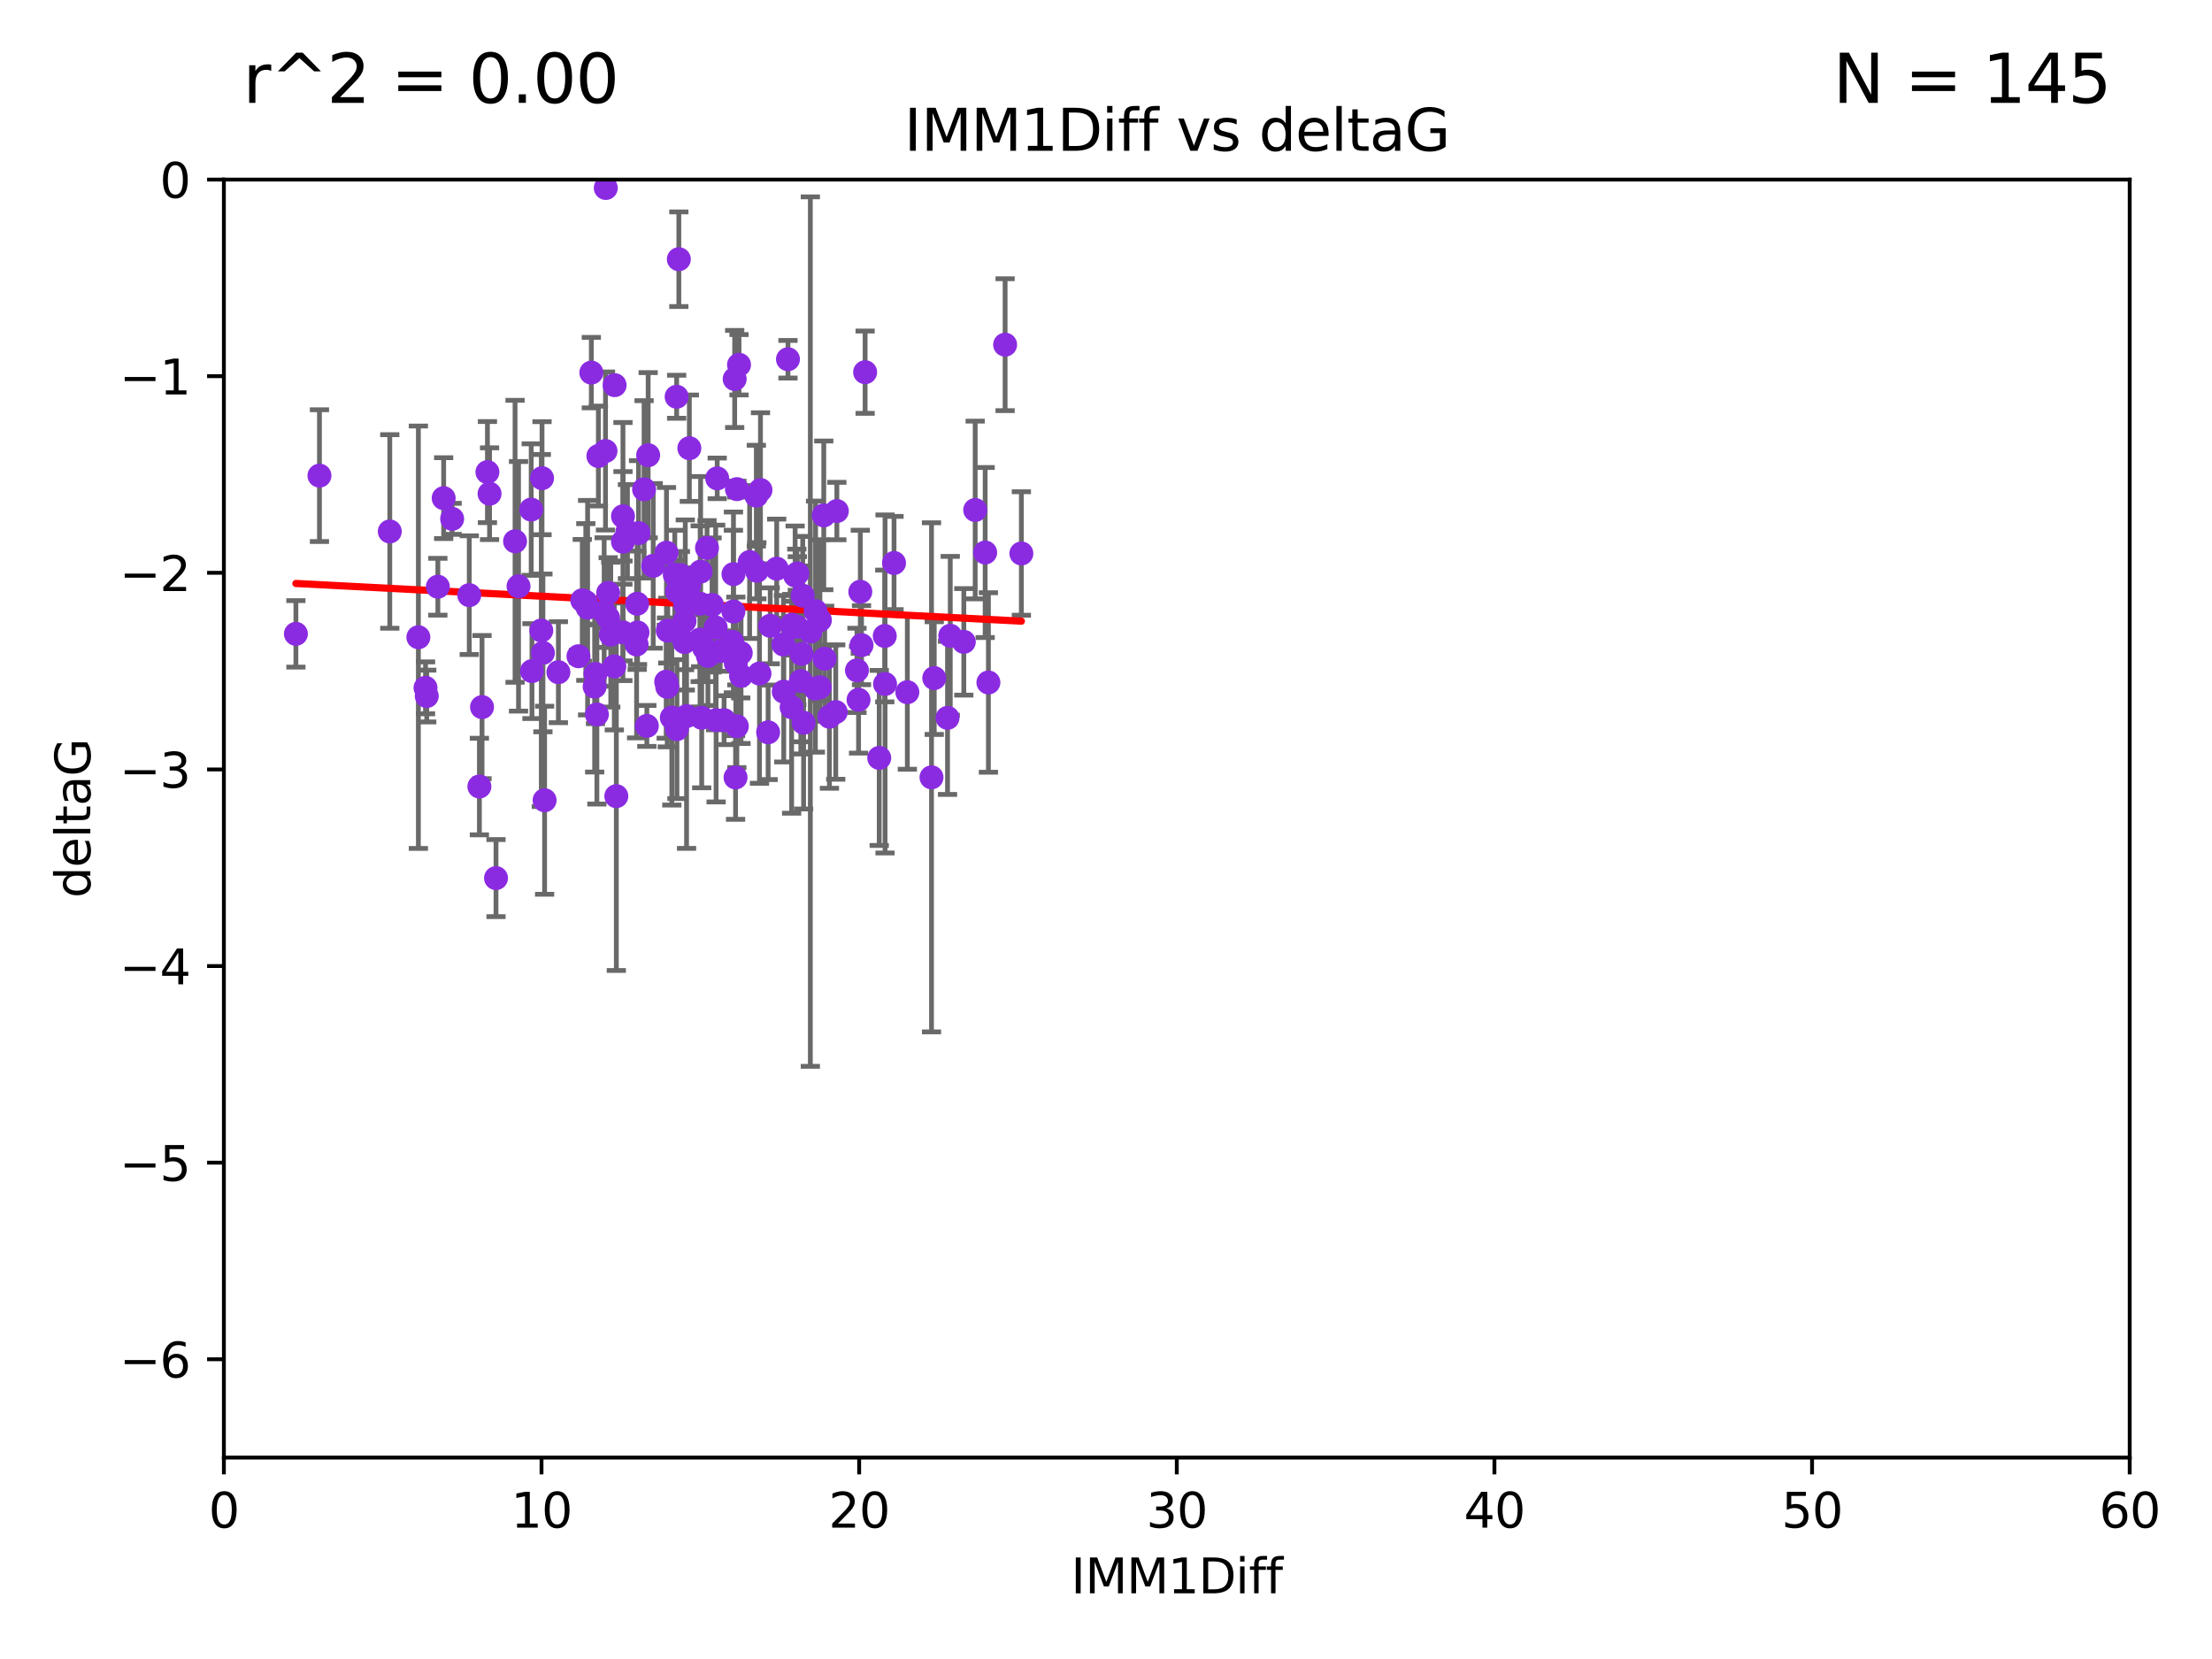 <?xml version="1.0" encoding="utf-8" standalone="no"?>
<!DOCTYPE svg PUBLIC "-//W3C//DTD SVG 1.1//EN"
  "http://www.w3.org/Graphics/SVG/1.1/DTD/svg11.dtd">
<svg xmlns:xlink="http://www.w3.org/1999/xlink" width="460.8pt" height="345.6pt" viewBox="0 0 460.8 345.6" xmlns="http://www.w3.org/2000/svg" version="1.1">
 <defs>
  <style type="text/css">*{stroke-linejoin: round; stroke-linecap: butt}</style>
 </defs>
 <g id="figure_1">
  <g id="patch_1">
   <path d="M 0 345.6 
L 460.8 345.6 
L 460.8 0 
L 0 0 
z
" style="fill: #ffffff"/>
  </g>
  <g id="axes_1">
   <g id="patch_2">
    <path d="M 46.64 303.64 
L 443.655 303.64 
L 443.655 37.411 
L 46.64 37.411 
z
" style="fill: #ffffff"/>
   </g>
   <g id="PathCollection_1">
    <defs>
     <path id="m97b27ece6d" d="M 0 1.118 
C 0.297 1.118 0.581 1 0.791 0.791 
C 1 0.581 1.118 0.297 1.118 0 
C 1.118 -0.297 1 -0.581 0.791 -0.791 
C 0.581 -1 0.297 -1.118 0 -1.118 
C -0.297 -1.118 -0.581 -1 -0.791 -0.791 
C -1 -0.581 -1.118 -0.297 -1.118 0 
C -1.118 0.297 -1 0.581 -0.791 0.791 
C -0.581 1 -0.297 1.118 0 1.118 
z
" style="stroke: #8a2be2"/>
    </defs>
    <g clip-path="url(#p8c7a0f49aa)">
     <use xlink:href="#m97b27ece6d" x="129.762" y="131.738" style="fill: #8a2be2; stroke: #8a2be2"/>
     <use xlink:href="#m97b27ece6d" x="169.9" y="127.313" style="fill: #8a2be2; stroke: #8a2be2"/>
     <use xlink:href="#m97b27ece6d" x="97.756" y="123.982" style="fill: #8a2be2; stroke: #8a2be2"/>
     <use xlink:href="#m97b27ece6d" x="164.95" y="130.152" style="fill: #8a2be2; stroke: #8a2be2"/>
     <use xlink:href="#m97b27ece6d" x="172.785" y="149.309" style="fill: #8a2be2; stroke: #8a2be2"/>
     <use xlink:href="#m97b27ece6d" x="183.16" y="157.891" style="fill: #8a2be2; stroke: #8a2be2"/>
     <use xlink:href="#m97b27ece6d" x="165.989" y="130.591" style="fill: #8a2be2; stroke: #8a2be2"/>
     <use xlink:href="#m97b27ece6d" x="174.102" y="148.334" style="fill: #8a2be2; stroke: #8a2be2"/>
     <use xlink:href="#m97b27ece6d" x="87.155" y="132.747" style="fill: #8a2be2; stroke: #8a2be2"/>
     <use xlink:href="#m97b27ece6d" x="205.228" y="115.099" style="fill: #8a2be2; stroke: #8a2be2"/>
     <use xlink:href="#m97b27ece6d" x="143.022" y="149.188" style="fill: #8a2be2; stroke: #8a2be2"/>
     <use xlink:href="#m97b27ece6d" x="92.422" y="103.772" style="fill: #8a2be2; stroke: #8a2be2"/>
     <use xlink:href="#m97b27ece6d" x="174.333" y="106.46" style="fill: #8a2be2; stroke: #8a2be2"/>
     <use xlink:href="#m97b27ece6d" x="186.244" y="117.281" style="fill: #8a2be2; stroke: #8a2be2"/>
     <use xlink:href="#m97b27ece6d" x="141.414" y="54" style="fill: #8a2be2; stroke: #8a2be2"/>
     <use xlink:href="#m97b27ece6d" x="156.163" y="117.079" style="fill: #8a2be2; stroke: #8a2be2"/>
     <use xlink:href="#m97b27ece6d" x="91.212" y="122.225" style="fill: #8a2be2; stroke: #8a2be2"/>
     <use xlink:href="#m97b27ece6d" x="145.861" y="125.773" style="fill: #8a2be2; stroke: #8a2be2"/>
     <use xlink:href="#m97b27ece6d" x="184.312" y="132.485" style="fill: #8a2be2; stroke: #8a2be2"/>
     <use xlink:href="#m97b27ece6d" x="108.019" y="122.137" style="fill: #8a2be2; stroke: #8a2be2"/>
     <use xlink:href="#m97b27ece6d" x="141.738" y="119.807" style="fill: #8a2be2; stroke: #8a2be2"/>
     <use xlink:href="#m97b27ece6d" x="88.902" y="144.998" style="fill: #8a2be2; stroke: #8a2be2"/>
     <use xlink:href="#m97b27ece6d" x="122.033" y="125.407" style="fill: #8a2be2; stroke: #8a2be2"/>
     <use xlink:href="#m97b27ece6d" x="148.335" y="126.027" style="fill: #8a2be2; stroke: #8a2be2"/>
     <use xlink:href="#m97b27ece6d" x="158.214" y="140.317" style="fill: #8a2be2; stroke: #8a2be2"/>
     <use xlink:href="#m97b27ece6d" x="101.984" y="102.848" style="fill: #8a2be2; stroke: #8a2be2"/>
     <use xlink:href="#m97b27ece6d" x="125.858" y="127.49" style="fill: #8a2be2; stroke: #8a2be2"/>
     <use xlink:href="#m97b27ece6d" x="163.27" y="144.083" style="fill: #8a2be2; stroke: #8a2be2"/>
     <use xlink:href="#m97b27ece6d" x="94.189" y="108.084" style="fill: #8a2be2; stroke: #8a2be2"/>
     <use xlink:href="#m97b27ece6d" x="160.451" y="130.369" style="fill: #8a2be2; stroke: #8a2be2"/>
     <use xlink:href="#m97b27ece6d" x="129.782" y="107.55" style="fill: #8a2be2; stroke: #8a2be2"/>
     <use xlink:href="#m97b27ece6d" x="165.639" y="119.889" style="fill: #8a2be2; stroke: #8a2be2"/>
     <use xlink:href="#m97b27ece6d" x="110.817" y="139.804" style="fill: #8a2be2; stroke: #8a2be2"/>
     <use xlink:href="#m97b27ece6d" x="112.763" y="131.347" style="fill: #8a2be2; stroke: #8a2be2"/>
     <use xlink:href="#m97b27ece6d" x="153.497" y="151.291" style="fill: #8a2be2; stroke: #8a2be2"/>
     <use xlink:href="#m97b27ece6d" x="113.451" y="166.706" style="fill: #8a2be2; stroke: #8a2be2"/>
     <use xlink:href="#m97b27ece6d" x="113.1" y="136.012" style="fill: #8a2be2; stroke: #8a2be2"/>
     <use xlink:href="#m97b27ece6d" x="170.8" y="129.186" style="fill: #8a2be2; stroke: #8a2be2"/>
     <use xlink:href="#m97b27ece6d" x="152.782" y="127.394" style="fill: #8a2be2; stroke: #8a2be2"/>
     <use xlink:href="#m97b27ece6d" x="61.641" y="132.044" style="fill: #8a2be2; stroke: #8a2be2"/>
     <use xlink:href="#m97b27ece6d" x="124.051" y="140.389" style="fill: #8a2be2; stroke: #8a2be2"/>
     <use xlink:href="#m97b27ece6d" x="142.605" y="129.378" style="fill: #8a2be2; stroke: #8a2be2"/>
     <use xlink:href="#m97b27ece6d" x="126.691" y="128.721" style="fill: #8a2be2; stroke: #8a2be2"/>
     <use xlink:href="#m97b27ece6d" x="143.565" y="121.919" style="fill: #8a2be2; stroke: #8a2be2"/>
     <use xlink:href="#m97b27ece6d" x="145.834" y="133.218" style="fill: #8a2be2; stroke: #8a2be2"/>
     <use xlink:href="#m97b27ece6d" x="122.41" y="126.591" style="fill: #8a2be2; stroke: #8a2be2"/>
     <use xlink:href="#m97b27ece6d" x="164.911" y="147.334" style="fill: #8a2be2; stroke: #8a2be2"/>
     <use xlink:href="#m97b27ece6d" x="135.022" y="94.831" style="fill: #8a2be2; stroke: #8a2be2"/>
     <use xlink:href="#m97b27ece6d" x="110.659" y="106.155" style="fill: #8a2be2; stroke: #8a2be2"/>
     <use xlink:href="#m97b27ece6d" x="134.175" y="101.94" style="fill: #8a2be2; stroke: #8a2be2"/>
     <use xlink:href="#m97b27ece6d" x="197.387" y="149.545" style="fill: #8a2be2; stroke: #8a2be2"/>
     <use xlink:href="#m97b27ece6d" x="149.407" y="99.652" style="fill: #8a2be2; stroke: #8a2be2"/>
     <use xlink:href="#m97b27ece6d" x="194.052" y="161.933" style="fill: #8a2be2; stroke: #8a2be2"/>
     <use xlink:href="#m97b27ece6d" x="101.541" y="98.346" style="fill: #8a2be2; stroke: #8a2be2"/>
     <use xlink:href="#m97b27ece6d" x="154.37" y="140.796" style="fill: #8a2be2; stroke: #8a2be2"/>
     <use xlink:href="#m97b27ece6d" x="141.05" y="123.217" style="fill: #8a2be2; stroke: #8a2be2"/>
     <use xlink:href="#m97b27ece6d" x="99.866" y="163.849" style="fill: #8a2be2; stroke: #8a2be2"/>
     <use xlink:href="#m97b27ece6d" x="200.781" y="133.711" style="fill: #8a2be2; stroke: #8a2be2"/>
     <use xlink:href="#m97b27ece6d" x="100.416" y="147.302" style="fill: #8a2be2; stroke: #8a2be2"/>
     <use xlink:href="#m97b27ece6d" x="123.184" y="77.62" style="fill: #8a2be2; stroke: #8a2be2"/>
     <use xlink:href="#m97b27ece6d" x="133.024" y="111.058" style="fill: #8a2be2; stroke: #8a2be2"/>
     <use xlink:href="#m97b27ece6d" x="139.952" y="149.496" style="fill: #8a2be2; stroke: #8a2be2"/>
     <use xlink:href="#m97b27ece6d" x="140.567" y="119.709" style="fill: #8a2be2; stroke: #8a2be2"/>
     <use xlink:href="#m97b27ece6d" x="88.644" y="143.289" style="fill: #8a2be2; stroke: #8a2be2"/>
     <use xlink:href="#m97b27ece6d" x="129.775" y="112.846" style="fill: #8a2be2; stroke: #8a2be2"/>
     <use xlink:href="#m97b27ece6d" x="128.392" y="165.854" style="fill: #8a2be2; stroke: #8a2be2"/>
     <use xlink:href="#m97b27ece6d" x="197.956" y="132.441" style="fill: #8a2be2; stroke: #8a2be2"/>
     <use xlink:href="#m97b27ece6d" x="116.323" y="140.028" style="fill: #8a2be2; stroke: #8a2be2"/>
     <use xlink:href="#m97b27ece6d" x="120.505" y="136.707" style="fill: #8a2be2; stroke: #8a2be2"/>
     <use xlink:href="#m97b27ece6d" x="168.808" y="131.573" style="fill: #8a2be2; stroke: #8a2be2"/>
     <use xlink:href="#m97b27ece6d" x="166.102" y="119.469" style="fill: #8a2be2; stroke: #8a2be2"/>
     <use xlink:href="#m97b27ece6d" x="127.234" y="132.202" style="fill: #8a2be2; stroke: #8a2be2"/>
     <use xlink:href="#m97b27ece6d" x="152.524" y="133.69" style="fill: #8a2be2; stroke: #8a2be2"/>
     <use xlink:href="#m97b27ece6d" x="126.195" y="39.16" style="fill: #8a2be2; stroke: #8a2be2"/>
     <use xlink:href="#m97b27ece6d" x="146.701" y="135.024" style="fill: #8a2be2; stroke: #8a2be2"/>
     <use xlink:href="#m97b27ece6d" x="209.383" y="71.803" style="fill: #8a2be2; stroke: #8a2be2"/>
     <use xlink:href="#m97b27ece6d" x="146.178" y="149.522" style="fill: #8a2be2; stroke: #8a2be2"/>
     <use xlink:href="#m97b27ece6d" x="171.792" y="137.229" style="fill: #8a2be2; stroke: #8a2be2"/>
     <use xlink:href="#m97b27ece6d" x="143.604" y="93.369" style="fill: #8a2be2; stroke: #8a2be2"/>
     <use xlink:href="#m97b27ece6d" x="138.999" y="143.085" style="fill: #8a2be2; stroke: #8a2be2"/>
     <use xlink:href="#m97b27ece6d" x="145.953" y="119.08" style="fill: #8a2be2; stroke: #8a2be2"/>
     <use xlink:href="#m97b27ece6d" x="126.691" y="123.512" style="fill: #8a2be2; stroke: #8a2be2"/>
     <use xlink:href="#m97b27ece6d" x="124.653" y="95.002" style="fill: #8a2be2; stroke: #8a2be2"/>
     <use xlink:href="#m97b27ece6d" x="121.299" y="125.051" style="fill: #8a2be2; stroke: #8a2be2"/>
     <use xlink:href="#m97b27ece6d" x="136.074" y="117.882" style="fill: #8a2be2; stroke: #8a2be2"/>
     <use xlink:href="#m97b27ece6d" x="142.592" y="133.755" style="fill: #8a2be2; stroke: #8a2be2"/>
     <use xlink:href="#m97b27ece6d" x="140.958" y="82.653" style="fill: #8a2be2; stroke: #8a2be2"/>
     <use xlink:href="#m97b27ece6d" x="160.014" y="152.556" style="fill: #8a2be2; stroke: #8a2be2"/>
     <use xlink:href="#m97b27ece6d" x="170.767" y="143.178" style="fill: #8a2be2; stroke: #8a2be2"/>
     <use xlink:href="#m97b27ece6d" x="150.837" y="150.024" style="fill: #8a2be2; stroke: #8a2be2"/>
     <use xlink:href="#m97b27ece6d" x="130.708" y="110.744" style="fill: #8a2be2; stroke: #8a2be2"/>
     <use xlink:href="#m97b27ece6d" x="128.035" y="80.234" style="fill: #8a2be2; stroke: #8a2be2"/>
     <use xlink:href="#m97b27ece6d" x="132.614" y="134.255" style="fill: #8a2be2; stroke: #8a2be2"/>
     <use xlink:href="#m97b27ece6d" x="166.83" y="141.879" style="fill: #8a2be2; stroke: #8a2be2"/>
     <use xlink:href="#m97b27ece6d" x="123.879" y="143.033" style="fill: #8a2be2; stroke: #8a2be2"/>
     <use xlink:href="#m97b27ece6d" x="153.516" y="101.894" style="fill: #8a2be2; stroke: #8a2be2"/>
     <use xlink:href="#m97b27ece6d" x="107.297" y="112.761" style="fill: #8a2be2; stroke: #8a2be2"/>
     <use xlink:href="#m97b27ece6d" x="142.757" y="126.028" style="fill: #8a2be2; stroke: #8a2be2"/>
     <use xlink:href="#m97b27ece6d" x="164.15" y="74.836" style="fill: #8a2be2; stroke: #8a2be2"/>
     <use xlink:href="#m97b27ece6d" x="134.751" y="151.22" style="fill: #8a2be2; stroke: #8a2be2"/>
     <use xlink:href="#m97b27ece6d" x="124.342" y="148.827" style="fill: #8a2be2; stroke: #8a2be2"/>
     <use xlink:href="#m97b27ece6d" x="179.217" y="123.273" style="fill: #8a2be2; stroke: #8a2be2"/>
     <use xlink:href="#m97b27ece6d" x="81.199" y="110.714" style="fill: #8a2be2; stroke: #8a2be2"/>
     <use xlink:href="#m97b27ece6d" x="153.953" y="75.988" style="fill: #8a2be2; stroke: #8a2be2"/>
     <use xlink:href="#m97b27ece6d" x="153.047" y="78.949" style="fill: #8a2be2; stroke: #8a2be2"/>
     <use xlink:href="#m97b27ece6d" x="147.283" y="114.135" style="fill: #8a2be2; stroke: #8a2be2"/>
     <use xlink:href="#m97b27ece6d" x="112.915" y="99.615" style="fill: #8a2be2; stroke: #8a2be2"/>
     <use xlink:href="#m97b27ece6d" x="169.854" y="143.439" style="fill: #8a2be2; stroke: #8a2be2"/>
     <use xlink:href="#m97b27ece6d" x="166.969" y="136.216" style="fill: #8a2be2; stroke: #8a2be2"/>
     <use xlink:href="#m97b27ece6d" x="152.795" y="119.604" style="fill: #8a2be2; stroke: #8a2be2"/>
     <use xlink:href="#m97b27ece6d" x="149.176" y="150.015" style="fill: #8a2be2; stroke: #8a2be2"/>
     <use xlink:href="#m97b27ece6d" x="139.105" y="131.372" style="fill: #8a2be2; stroke: #8a2be2"/>
     <use xlink:href="#m97b27ece6d" x="132.805" y="131.753" style="fill: #8a2be2; stroke: #8a2be2"/>
     <use xlink:href="#m97b27ece6d" x="127.975" y="138.833" style="fill: #8a2be2; stroke: #8a2be2"/>
     <use xlink:href="#m97b27ece6d" x="184.371" y="142.483" style="fill: #8a2be2; stroke: #8a2be2"/>
     <use xlink:href="#m97b27ece6d" x="203.15" y="106.242" style="fill: #8a2be2; stroke: #8a2be2"/>
     <use xlink:href="#m97b27ece6d" x="141.017" y="151.893" style="fill: #8a2be2; stroke: #8a2be2"/>
     <use xlink:href="#m97b27ece6d" x="179.468" y="134.397" style="fill: #8a2be2; stroke: #8a2be2"/>
     <use xlink:href="#m97b27ece6d" x="149.09" y="130.716" style="fill: #8a2be2; stroke: #8a2be2"/>
     <use xlink:href="#m97b27ece6d" x="103.327" y="182.925" style="fill: #8a2be2; stroke: #8a2be2"/>
     <use xlink:href="#m97b27ece6d" x="138.84" y="115.138" style="fill: #8a2be2; stroke: #8a2be2"/>
     <use xlink:href="#m97b27ece6d" x="194.621" y="141.259" style="fill: #8a2be2; stroke: #8a2be2"/>
     <use xlink:href="#m97b27ece6d" x="167.22" y="124.095" style="fill: #8a2be2; stroke: #8a2be2"/>
     <use xlink:href="#m97b27ece6d" x="66.55" y="99.082" style="fill: #8a2be2; stroke: #8a2be2"/>
     <use xlink:href="#m97b27ece6d" x="153.285" y="138.14" style="fill: #8a2be2; stroke: #8a2be2"/>
     <use xlink:href="#m97b27ece6d" x="157.665" y="118.9" style="fill: #8a2be2; stroke: #8a2be2"/>
     <use xlink:href="#m97b27ece6d" x="205.903" y="142.173" style="fill: #8a2be2; stroke: #8a2be2"/>
     <use xlink:href="#m97b27ece6d" x="180.222" y="77.536" style="fill: #8a2be2; stroke: #8a2be2"/>
     <use xlink:href="#m97b27ece6d" x="147.469" y="136.649" style="fill: #8a2be2; stroke: #8a2be2"/>
     <use xlink:href="#m97b27ece6d" x="154.31" y="136.017" style="fill: #8a2be2; stroke: #8a2be2"/>
     <use xlink:href="#m97b27ece6d" x="126.136" y="93.95" style="fill: #8a2be2; stroke: #8a2be2"/>
     <use xlink:href="#m97b27ece6d" x="132.733" y="125.772" style="fill: #8a2be2; stroke: #8a2be2"/>
     <use xlink:href="#m97b27ece6d" x="178.522" y="139.651" style="fill: #8a2be2; stroke: #8a2be2"/>
     <use xlink:href="#m97b27ece6d" x="150.023" y="135.649" style="fill: #8a2be2; stroke: #8a2be2"/>
     <use xlink:href="#m97b27ece6d" x="158.42" y="102.078" style="fill: #8a2be2; stroke: #8a2be2"/>
     <use xlink:href="#m97b27ece6d" x="153.232" y="161.962" style="fill: #8a2be2; stroke: #8a2be2"/>
     <use xlink:href="#m97b27ece6d" x="212.771" y="115.3" style="fill: #8a2be2; stroke: #8a2be2"/>
     <use xlink:href="#m97b27ece6d" x="178.853" y="145.779" style="fill: #8a2be2; stroke: #8a2be2"/>
     <use xlink:href="#m97b27ece6d" x="163.204" y="134.259" style="fill: #8a2be2; stroke: #8a2be2"/>
     <use xlink:href="#m97b27ece6d" x="171.607" y="107.364" style="fill: #8a2be2; stroke: #8a2be2"/>
     <use xlink:href="#m97b27ece6d" x="157.559" y="103.254" style="fill: #8a2be2; stroke: #8a2be2"/>
     <use xlink:href="#m97b27ece6d" x="167.405" y="150.563" style="fill: #8a2be2; stroke: #8a2be2"/>
     <use xlink:href="#m97b27ece6d" x="138.781" y="142.012" style="fill: #8a2be2; stroke: #8a2be2"/>
     <use xlink:href="#m97b27ece6d" x="161.801" y="118.468" style="fill: #8a2be2; stroke: #8a2be2"/>
     <use xlink:href="#m97b27ece6d" x="189.016" y="144.197" style="fill: #8a2be2; stroke: #8a2be2"/>
    </g>
   </g>
   <g id="matplotlib.axis_1">
    <g id="xtick_1">
     <g id="line2d_1">
      <defs>
       <path id="m02554e8089" d="M 0 0 
L 0 3.5 
" style="stroke: #000000; stroke-width: 0.8"/>
      </defs>
      <g>
       <use xlink:href="#m02554e8089" x="46.64" y="303.64" style="stroke: #000000; stroke-width: 0.8"/>
      </g>
     </g>
     <g id="text_1">
      <!-- 0 -->
      <g transform="translate(43.459 318.238)scale(0.1 -0.1)">
       <defs>
        <path id="DejaVuSans-30" d="M 2034 4250 
Q 1547 4250 1301 3770 
Q 1056 3291 1056 2328 
Q 1056 1369 1301 889 
Q 1547 409 2034 409 
Q 2525 409 2770 889 
Q 3016 1369 3016 2328 
Q 3016 3291 2770 3770 
Q 2525 4250 2034 4250 
z
M 2034 4750 
Q 2819 4750 3233 4129 
Q 3647 3509 3647 2328 
Q 3647 1150 3233 529 
Q 2819 -91 2034 -91 
Q 1250 -91 836 529 
Q 422 1150 422 2328 
Q 422 3509 836 4129 
Q 1250 4750 2034 4750 
z
" transform="scale(0.016)"/>
       </defs>
       <use xlink:href="#DejaVuSans-30"/>
      </g>
     </g>
    </g>
    <g id="xtick_2">
     <g id="line2d_2">
      <g>
       <use xlink:href="#m02554e8089" x="112.809" y="303.64" style="stroke: #000000; stroke-width: 0.8"/>
      </g>
     </g>
     <g id="text_2">
      <!-- 10 -->
      <g transform="translate(106.447 318.238)scale(0.1 -0.1)">
       <defs>
        <path id="DejaVuSans-31" d="M 794 531 
L 1825 531 
L 1825 4091 
L 703 3866 
L 703 4441 
L 1819 4666 
L 2450 4666 
L 2450 531 
L 3481 531 
L 3481 0 
L 794 0 
L 794 531 
z
" transform="scale(0.016)"/>
       </defs>
       <use xlink:href="#DejaVuSans-31"/>
       <use xlink:href="#DejaVuSans-30" x="63.623"/>
      </g>
     </g>
    </g>
    <g id="xtick_3">
     <g id="line2d_3">
      <g>
       <use xlink:href="#m02554e8089" x="178.978" y="303.64" style="stroke: #000000; stroke-width: 0.8"/>
      </g>
     </g>
     <g id="text_3">
      <!-- 20 -->
      <g transform="translate(172.616 318.238)scale(0.1 -0.1)">
       <defs>
        <path id="DejaVuSans-32" d="M 1228 531 
L 3431 531 
L 3431 0 
L 469 0 
L 469 531 
Q 828 903 1448 1529 
Q 2069 2156 2228 2338 
Q 2531 2678 2651 2914 
Q 2772 3150 2772 3378 
Q 2772 3750 2511 3984 
Q 2250 4219 1831 4219 
Q 1534 4219 1204 4116 
Q 875 4013 500 3803 
L 500 4441 
Q 881 4594 1212 4672 
Q 1544 4750 1819 4750 
Q 2544 4750 2975 4387 
Q 3406 4025 3406 3419 
Q 3406 3131 3298 2873 
Q 3191 2616 2906 2266 
Q 2828 2175 2409 1742 
Q 1991 1309 1228 531 
z
" transform="scale(0.016)"/>
       </defs>
       <use xlink:href="#DejaVuSans-32"/>
       <use xlink:href="#DejaVuSans-30" x="63.623"/>
      </g>
     </g>
    </g>
    <g id="xtick_4">
     <g id="line2d_4">
      <g>
       <use xlink:href="#m02554e8089" x="245.148" y="303.64" style="stroke: #000000; stroke-width: 0.8"/>
      </g>
     </g>
     <g id="text_4">
      <!-- 30 -->
      <g transform="translate(238.785 318.238)scale(0.1 -0.1)">
       <defs>
        <path id="DejaVuSans-33" d="M 2597 2516 
Q 3050 2419 3304 2112 
Q 3559 1806 3559 1356 
Q 3559 666 3084 287 
Q 2609 -91 1734 -91 
Q 1441 -91 1130 -33 
Q 819 25 488 141 
L 488 750 
Q 750 597 1062 519 
Q 1375 441 1716 441 
Q 2309 441 2620 675 
Q 2931 909 2931 1356 
Q 2931 1769 2642 2001 
Q 2353 2234 1838 2234 
L 1294 2234 
L 1294 2753 
L 1863 2753 
Q 2328 2753 2575 2939 
Q 2822 3125 2822 3475 
Q 2822 3834 2567 4026 
Q 2313 4219 1838 4219 
Q 1578 4219 1281 4162 
Q 984 4106 628 3988 
L 628 4550 
Q 988 4650 1302 4700 
Q 1616 4750 1894 4750 
Q 2613 4750 3031 4423 
Q 3450 4097 3450 3541 
Q 3450 3153 3228 2886 
Q 3006 2619 2597 2516 
z
" transform="scale(0.016)"/>
       </defs>
       <use xlink:href="#DejaVuSans-33"/>
       <use xlink:href="#DejaVuSans-30" x="63.623"/>
      </g>
     </g>
    </g>
    <g id="xtick_5">
     <g id="line2d_5">
      <g>
       <use xlink:href="#m02554e8089" x="311.317" y="303.64" style="stroke: #000000; stroke-width: 0.8"/>
      </g>
     </g>
     <g id="text_5">
      <!-- 40 -->
      <g transform="translate(304.954 318.238)scale(0.1 -0.1)">
       <defs>
        <path id="DejaVuSans-34" d="M 2419 4116 
L 825 1625 
L 2419 1625 
L 2419 4116 
z
M 2253 4666 
L 3047 4666 
L 3047 1625 
L 3713 1625 
L 3713 1100 
L 3047 1100 
L 3047 0 
L 2419 0 
L 2419 1100 
L 313 1100 
L 313 1709 
L 2253 4666 
z
" transform="scale(0.016)"/>
       </defs>
       <use xlink:href="#DejaVuSans-34"/>
       <use xlink:href="#DejaVuSans-30" x="63.623"/>
      </g>
     </g>
    </g>
    <g id="xtick_6">
     <g id="line2d_6">
      <g>
       <use xlink:href="#m02554e8089" x="377.486" y="303.64" style="stroke: #000000; stroke-width: 0.8"/>
      </g>
     </g>
     <g id="text_6">
      <!-- 50 -->
      <g transform="translate(371.123 318.238)scale(0.1 -0.1)">
       <defs>
        <path id="DejaVuSans-35" d="M 691 4666 
L 3169 4666 
L 3169 4134 
L 1269 4134 
L 1269 2991 
Q 1406 3038 1543 3061 
Q 1681 3084 1819 3084 
Q 2600 3084 3056 2656 
Q 3513 2228 3513 1497 
Q 3513 744 3044 326 
Q 2575 -91 1722 -91 
Q 1428 -91 1123 -41 
Q 819 9 494 109 
L 494 744 
Q 775 591 1075 516 
Q 1375 441 1709 441 
Q 2250 441 2565 725 
Q 2881 1009 2881 1497 
Q 2881 1984 2565 2268 
Q 2250 2553 1709 2553 
Q 1456 2553 1204 2497 
Q 953 2441 691 2322 
L 691 4666 
z
" transform="scale(0.016)"/>
       </defs>
       <use xlink:href="#DejaVuSans-35"/>
       <use xlink:href="#DejaVuSans-30" x="63.623"/>
      </g>
     </g>
    </g>
    <g id="xtick_7">
     <g id="line2d_7">
      <g>
       <use xlink:href="#m02554e8089" x="443.655" y="303.64" style="stroke: #000000; stroke-width: 0.8"/>
      </g>
     </g>
     <g id="text_7">
      <!-- 60 -->
      <g transform="translate(437.293 318.238)scale(0.1 -0.1)">
       <defs>
        <path id="DejaVuSans-36" d="M 2113 2584 
Q 1688 2584 1439 2293 
Q 1191 2003 1191 1497 
Q 1191 994 1439 701 
Q 1688 409 2113 409 
Q 2538 409 2786 701 
Q 3034 994 3034 1497 
Q 3034 2003 2786 2293 
Q 2538 2584 2113 2584 
z
M 3366 4563 
L 3366 3988 
Q 3128 4100 2886 4159 
Q 2644 4219 2406 4219 
Q 1781 4219 1451 3797 
Q 1122 3375 1075 2522 
Q 1259 2794 1537 2939 
Q 1816 3084 2150 3084 
Q 2853 3084 3261 2657 
Q 3669 2231 3669 1497 
Q 3669 778 3244 343 
Q 2819 -91 2113 -91 
Q 1303 -91 875 529 
Q 447 1150 447 2328 
Q 447 3434 972 4092 
Q 1497 4750 2381 4750 
Q 2619 4750 2861 4703 
Q 3103 4656 3366 4563 
z
" transform="scale(0.016)"/>
       </defs>
       <use xlink:href="#DejaVuSans-36"/>
       <use xlink:href="#DejaVuSans-30" x="63.623"/>
      </g>
     </g>
    </g>
    <g id="text_8">
     <!-- IMM1Diff -->
     <g transform="translate(223.104 331.917)scale(0.1 -0.1)">
      <defs>
       <path id="DejaVuSans-49" d="M 628 4666 
L 1259 4666 
L 1259 0 
L 628 0 
L 628 4666 
z
" transform="scale(0.016)"/>
       <path id="DejaVuSans-4d" d="M 628 4666 
L 1569 4666 
L 2759 1491 
L 3956 4666 
L 4897 4666 
L 4897 0 
L 4281 0 
L 4281 4097 
L 3078 897 
L 2444 897 
L 1241 4097 
L 1241 0 
L 628 0 
L 628 4666 
z
" transform="scale(0.016)"/>
       <path id="DejaVuSans-44" d="M 1259 4147 
L 1259 519 
L 2022 519 
Q 2988 519 3436 956 
Q 3884 1394 3884 2338 
Q 3884 3275 3436 3711 
Q 2988 4147 2022 4147 
L 1259 4147 
z
M 628 4666 
L 1925 4666 
Q 3281 4666 3915 4102 
Q 4550 3538 4550 2338 
Q 4550 1131 3912 565 
Q 3275 0 1925 0 
L 628 0 
L 628 4666 
z
" transform="scale(0.016)"/>
       <path id="DejaVuSans-69" d="M 603 3500 
L 1178 3500 
L 1178 0 
L 603 0 
L 603 3500 
z
M 603 4863 
L 1178 4863 
L 1178 4134 
L 603 4134 
L 603 4863 
z
" transform="scale(0.016)"/>
       <path id="DejaVuSans-66" d="M 2375 4863 
L 2375 4384 
L 1825 4384 
Q 1516 4384 1395 4259 
Q 1275 4134 1275 3809 
L 1275 3500 
L 2222 3500 
L 2222 3053 
L 1275 3053 
L 1275 0 
L 697 0 
L 697 3053 
L 147 3053 
L 147 3500 
L 697 3500 
L 697 3744 
Q 697 4328 969 4595 
Q 1241 4863 1831 4863 
L 2375 4863 
z
" transform="scale(0.016)"/>
      </defs>
      <use xlink:href="#DejaVuSans-49"/>
      <use xlink:href="#DejaVuSans-4d" x="29.492"/>
      <use xlink:href="#DejaVuSans-4d" x="115.771"/>
      <use xlink:href="#DejaVuSans-31" x="202.051"/>
      <use xlink:href="#DejaVuSans-44" x="265.674"/>
      <use xlink:href="#DejaVuSans-69" x="342.676"/>
      <use xlink:href="#DejaVuSans-66" x="370.459"/>
      <use xlink:href="#DejaVuSans-66" x="405.664"/>
     </g>
    </g>
   </g>
   <g id="matplotlib.axis_2">
    <g id="ytick_1">
     <g id="line2d_8">
      <defs>
       <path id="me4fd445418" d="M 0 0 
L -3.5 0 
" style="stroke: #000000; stroke-width: 0.8"/>
      </defs>
      <g>
       <use xlink:href="#me4fd445418" x="46.64" y="283.161" style="stroke: #000000; stroke-width: 0.8"/>
      </g>
     </g>
     <g id="text_9">
      <!-- −6 -->
      <g transform="translate(24.898 286.96)scale(0.1 -0.1)">
       <defs>
        <path id="DejaVuSans-2212" d="M 678 2272 
L 4684 2272 
L 4684 1741 
L 678 1741 
L 678 2272 
z
" transform="scale(0.016)"/>
       </defs>
       <use xlink:href="#DejaVuSans-2212"/>
       <use xlink:href="#DejaVuSans-36" x="83.789"/>
      </g>
     </g>
    </g>
    <g id="ytick_2">
     <g id="line2d_9">
      <g>
       <use xlink:href="#me4fd445418" x="46.64" y="242.203" style="stroke: #000000; stroke-width: 0.8"/>
      </g>
     </g>
     <g id="text_10">
      <!-- −5 -->
      <g transform="translate(24.898 246.002)scale(0.1 -0.1)">
       <use xlink:href="#DejaVuSans-2212"/>
       <use xlink:href="#DejaVuSans-35" x="83.789"/>
      </g>
     </g>
    </g>
    <g id="ytick_3">
     <g id="line2d_10">
      <g>
       <use xlink:href="#me4fd445418" x="46.64" y="201.244" style="stroke: #000000; stroke-width: 0.8"/>
      </g>
     </g>
     <g id="text_11">
      <!-- −4 -->
      <g transform="translate(24.898 205.044)scale(0.1 -0.1)">
       <use xlink:href="#DejaVuSans-2212"/>
       <use xlink:href="#DejaVuSans-34" x="83.789"/>
      </g>
     </g>
    </g>
    <g id="ytick_4">
     <g id="line2d_11">
      <g>
       <use xlink:href="#me4fd445418" x="46.64" y="160.286" style="stroke: #000000; stroke-width: 0.8"/>
      </g>
     </g>
     <g id="text_12">
      <!-- −3 -->
      <g transform="translate(24.898 164.085)scale(0.1 -0.1)">
       <use xlink:href="#DejaVuSans-2212"/>
       <use xlink:href="#DejaVuSans-33" x="83.789"/>
      </g>
     </g>
    </g>
    <g id="ytick_5">
     <g id="line2d_12">
      <g>
       <use xlink:href="#me4fd445418" x="46.64" y="119.328" style="stroke: #000000; stroke-width: 0.8"/>
      </g>
     </g>
     <g id="text_13">
      <!-- −2 -->
      <g transform="translate(24.898 123.127)scale(0.1 -0.1)">
       <use xlink:href="#DejaVuSans-2212"/>
       <use xlink:href="#DejaVuSans-32" x="83.789"/>
      </g>
     </g>
    </g>
    <g id="ytick_6">
     <g id="line2d_13">
      <g>
       <use xlink:href="#me4fd445418" x="46.64" y="78.369" style="stroke: #000000; stroke-width: 0.8"/>
      </g>
     </g>
     <g id="text_14">
      <!-- −1 -->
      <g transform="translate(24.898 82.169)scale(0.1 -0.1)">
       <use xlink:href="#DejaVuSans-2212"/>
       <use xlink:href="#DejaVuSans-31" x="83.789"/>
      </g>
     </g>
    </g>
    <g id="ytick_7">
     <g id="line2d_14">
      <g>
       <use xlink:href="#me4fd445418" x="46.64" y="37.411" style="stroke: #000000; stroke-width: 0.8"/>
      </g>
     </g>
     <g id="text_15">
      <!-- 0 -->
      <g transform="translate(33.278 41.21)scale(0.1 -0.1)">
       <use xlink:href="#DejaVuSans-30"/>
      </g>
     </g>
    </g>
    <g id="text_16">
     <!-- deltaG -->
     <g transform="translate(18.818 187.064)rotate(-90)scale(0.1 -0.1)">
      <defs>
       <path id="DejaVuSans-64" d="M 2906 2969 
L 2906 4863 
L 3481 4863 
L 3481 0 
L 2906 0 
L 2906 525 
Q 2725 213 2448 61 
Q 2172 -91 1784 -91 
Q 1150 -91 751 415 
Q 353 922 353 1747 
Q 353 2572 751 3078 
Q 1150 3584 1784 3584 
Q 2172 3584 2448 3432 
Q 2725 3281 2906 2969 
z
M 947 1747 
Q 947 1113 1208 752 
Q 1469 391 1925 391 
Q 2381 391 2643 752 
Q 2906 1113 2906 1747 
Q 2906 2381 2643 2742 
Q 2381 3103 1925 3103 
Q 1469 3103 1208 2742 
Q 947 2381 947 1747 
z
" transform="scale(0.016)"/>
       <path id="DejaVuSans-65" d="M 3597 1894 
L 3597 1613 
L 953 1613 
Q 991 1019 1311 708 
Q 1631 397 2203 397 
Q 2534 397 2845 478 
Q 3156 559 3463 722 
L 3463 178 
Q 3153 47 2828 -22 
Q 2503 -91 2169 -91 
Q 1331 -91 842 396 
Q 353 884 353 1716 
Q 353 2575 817 3079 
Q 1281 3584 2069 3584 
Q 2775 3584 3186 3129 
Q 3597 2675 3597 1894 
z
M 3022 2063 
Q 3016 2534 2758 2815 
Q 2500 3097 2075 3097 
Q 1594 3097 1305 2825 
Q 1016 2553 972 2059 
L 3022 2063 
z
" transform="scale(0.016)"/>
       <path id="DejaVuSans-6c" d="M 603 4863 
L 1178 4863 
L 1178 0 
L 603 0 
L 603 4863 
z
" transform="scale(0.016)"/>
       <path id="DejaVuSans-74" d="M 1172 4494 
L 1172 3500 
L 2356 3500 
L 2356 3053 
L 1172 3053 
L 1172 1153 
Q 1172 725 1289 603 
Q 1406 481 1766 481 
L 2356 481 
L 2356 0 
L 1766 0 
Q 1100 0 847 248 
Q 594 497 594 1153 
L 594 3053 
L 172 3053 
L 172 3500 
L 594 3500 
L 594 4494 
L 1172 4494 
z
" transform="scale(0.016)"/>
       <path id="DejaVuSans-61" d="M 2194 1759 
Q 1497 1759 1228 1600 
Q 959 1441 959 1056 
Q 959 750 1161 570 
Q 1363 391 1709 391 
Q 2188 391 2477 730 
Q 2766 1069 2766 1631 
L 2766 1759 
L 2194 1759 
z
M 3341 1997 
L 3341 0 
L 2766 0 
L 2766 531 
Q 2569 213 2275 61 
Q 1981 -91 1556 -91 
Q 1019 -91 701 211 
Q 384 513 384 1019 
Q 384 1609 779 1909 
Q 1175 2209 1959 2209 
L 2766 2209 
L 2766 2266 
Q 2766 2663 2505 2880 
Q 2244 3097 1772 3097 
Q 1472 3097 1187 3025 
Q 903 2953 641 2809 
L 641 3341 
Q 956 3463 1253 3523 
Q 1550 3584 1831 3584 
Q 2591 3584 2966 3190 
Q 3341 2797 3341 1997 
z
" transform="scale(0.016)"/>
       <path id="DejaVuSans-47" d="M 3809 666 
L 3809 1919 
L 2778 1919 
L 2778 2438 
L 4434 2438 
L 4434 434 
Q 4069 175 3628 42 
Q 3188 -91 2688 -91 
Q 1594 -91 976 548 
Q 359 1188 359 2328 
Q 359 3472 976 4111 
Q 1594 4750 2688 4750 
Q 3144 4750 3555 4637 
Q 3966 4525 4313 4306 
L 4313 3634 
Q 3963 3931 3569 4081 
Q 3175 4231 2741 4231 
Q 1884 4231 1454 3753 
Q 1025 3275 1025 2328 
Q 1025 1384 1454 906 
Q 1884 428 2741 428 
Q 3075 428 3337 486 
Q 3600 544 3809 666 
z
" transform="scale(0.016)"/>
      </defs>
      <use xlink:href="#DejaVuSans-64"/>
      <use xlink:href="#DejaVuSans-65" x="63.477"/>
      <use xlink:href="#DejaVuSans-6c" x="125"/>
      <use xlink:href="#DejaVuSans-74" x="152.783"/>
      <use xlink:href="#DejaVuSans-61" x="191.992"/>
      <use xlink:href="#DejaVuSans-47" x="253.271"/>
     </g>
    </g>
   </g>
   <g id="LineCollection_1">
    <path d="M 129.762 141.779 
L 129.762 121.697 
" clip-path="url(#p8c7a0f49aa)" style="fill: none; stroke: #696969"/>
    <path d="M 169.9 150.249 
L 169.9 104.378 
" clip-path="url(#p8c7a0f49aa)" style="fill: none; stroke: #696969"/>
    <path d="M 97.756 136.347 
L 97.756 111.617 
" clip-path="url(#p8c7a0f49aa)" style="fill: none; stroke: #696969"/>
    <path d="M 164.95 136.478 
L 164.95 123.825 
" clip-path="url(#p8c7a0f49aa)" style="fill: none; stroke: #696969"/>
    <path d="M 172.785 164.214 
L 172.785 134.404 
" clip-path="url(#p8c7a0f49aa)" style="fill: none; stroke: #696969"/>
    <path d="M 183.16 176.124 
L 183.16 139.658 
" clip-path="url(#p8c7a0f49aa)" style="fill: none; stroke: #696969"/>
    <path d="M 165.989 146.787 
L 165.989 114.395 
" clip-path="url(#p8c7a0f49aa)" style="fill: none; stroke: #696969"/>
    <path d="M 174.102 162.333 
L 174.102 134.335 
" clip-path="url(#p8c7a0f49aa)" style="fill: none; stroke: #696969"/>
    <path d="M 87.155 176.744 
L 87.155 88.75 
" clip-path="url(#p8c7a0f49aa)" style="fill: none; stroke: #696969"/>
    <path d="M 205.228 132.808 
L 205.228 97.39 
" clip-path="url(#p8c7a0f49aa)" style="fill: none; stroke: #696969"/>
    <path d="M 143.022 176.73 
L 143.022 121.645 
" clip-path="url(#p8c7a0f49aa)" style="fill: none; stroke: #696969"/>
    <path d="M 92.422 112.194 
L 92.422 95.35 
" clip-path="url(#p8c7a0f49aa)" style="fill: none; stroke: #696969"/>
    <path d="M 174.333 112.441 
L 174.333 100.479 
" clip-path="url(#p8c7a0f49aa)" style="fill: none; stroke: #696969"/>
    <path d="M 186.244 126.989 
L 186.244 107.572 
" clip-path="url(#p8c7a0f49aa)" style="fill: none; stroke: #696969"/>
    <path d="M 141.414 63.857 
L 141.414 44.143 
" clip-path="url(#p8c7a0f49aa)" style="fill: none; stroke: #696969"/>
    <path d="M 156.163 133.007 
L 156.163 101.15 
" clip-path="url(#p8c7a0f49aa)" style="fill: none; stroke: #696969"/>
    <path d="M 91.212 128.142 
L 91.212 116.309 
" clip-path="url(#p8c7a0f49aa)" style="fill: none; stroke: #696969"/>
    <path d="M 145.861 141.998 
L 145.861 109.547 
" clip-path="url(#p8c7a0f49aa)" style="fill: none; stroke: #696969"/>
    <path d="M 184.312 146.21 
L 184.312 118.759 
" clip-path="url(#p8c7a0f49aa)" style="fill: none; stroke: #696969"/>
    <path d="M 108.019 148.134 
L 108.019 96.14 
" clip-path="url(#p8c7a0f49aa)" style="fill: none; stroke: #696969"/>
    <path d="M 141.738 124.723 
L 141.738 114.891 
" clip-path="url(#p8c7a0f49aa)" style="fill: none; stroke: #696969"/>
    <path d="M 88.902 150.393 
L 88.902 139.603 
" clip-path="url(#p8c7a0f49aa)" style="fill: none; stroke: #696969"/>
    <path d="M 122.033 141.735 
L 122.033 109.079 
" clip-path="url(#p8c7a0f49aa)" style="fill: none; stroke: #696969"/>
    <path d="M 148.335 139.995 
L 148.335 112.059 
" clip-path="url(#p8c7a0f49aa)" style="fill: none; stroke: #696969"/>
    <path d="M 158.214 163.174 
L 158.214 117.461 
" clip-path="url(#p8c7a0f49aa)" style="fill: none; stroke: #696969"/>
    <path d="M 101.984 112.405 
L 101.984 93.29 
" clip-path="url(#p8c7a0f49aa)" style="fill: none; stroke: #696969"/>
    <path d="M 125.858 142.954 
L 125.858 112.026 
" clip-path="url(#p8c7a0f49aa)" style="fill: none; stroke: #696969"/>
    <path d="M 163.27 158.734 
L 163.27 129.432 
" clip-path="url(#p8c7a0f49aa)" style="fill: none; stroke: #696969"/>
    <path d="M 94.189 111.316 
L 94.189 104.852 
" clip-path="url(#p8c7a0f49aa)" style="fill: none; stroke: #696969"/>
    <path d="M 160.451 138.276 
L 160.451 122.462 
" clip-path="url(#p8c7a0f49aa)" style="fill: none; stroke: #696969"/>
    <path d="M 129.782 116.861 
L 129.782 98.24 
" clip-path="url(#p8c7a0f49aa)" style="fill: none; stroke: #696969"/>
    <path d="M 165.639 130.203 
L 165.639 109.575 
" clip-path="url(#p8c7a0f49aa)" style="fill: none; stroke: #696969"/>
    <path d="M 110.817 149.688 
L 110.817 129.92 
" clip-path="url(#p8c7a0f49aa)" style="fill: none; stroke: #696969"/>
    <path d="M 112.763 168.013 
L 112.763 94.681 
" clip-path="url(#p8c7a0f49aa)" style="fill: none; stroke: #696969"/>
    <path d="M 153.497 159.903 
L 153.497 142.678 
" clip-path="url(#p8c7a0f49aa)" style="fill: none; stroke: #696969"/>
    <path d="M 113.451 186.295 
L 113.451 147.116 
" clip-path="url(#p8c7a0f49aa)" style="fill: none; stroke: #696969"/>
    <path d="M 113.1 152.445 
L 113.1 119.58 
" clip-path="url(#p8c7a0f49aa)" style="fill: none; stroke: #696969"/>
    <path d="M 170.8 145.935 
L 170.8 112.438 
" clip-path="url(#p8c7a0f49aa)" style="fill: none; stroke: #696969"/>
    <path d="M 152.782 144.323 
L 152.782 110.466 
" clip-path="url(#p8c7a0f49aa)" style="fill: none; stroke: #696969"/>
    <path d="M 61.641 138.968 
L 61.641 125.119 
" clip-path="url(#p8c7a0f49aa)" style="fill: none; stroke: #696969"/>
    <path d="M 124.051 150.748 
L 124.051 130.029 
" clip-path="url(#p8c7a0f49aa)" style="fill: none; stroke: #696969"/>
    <path d="M 142.605 139.508 
L 142.605 119.248 
" clip-path="url(#p8c7a0f49aa)" style="fill: none; stroke: #696969"/>
    <path d="M 126.691 134.873 
L 126.691 122.57 
" clip-path="url(#p8c7a0f49aa)" style="fill: none; stroke: #696969"/>
    <path d="M 143.565 123.535 
L 143.565 120.303 
" clip-path="url(#p8c7a0f49aa)" style="fill: none; stroke: #696969"/>
    <path d="M 145.834 147.271 
L 145.834 119.166 
" clip-path="url(#p8c7a0f49aa)" style="fill: none; stroke: #696969"/>
    <path d="M 122.41 148.931 
L 122.41 104.252 
" clip-path="url(#p8c7a0f49aa)" style="fill: none; stroke: #696969"/>
    <path d="M 164.911 169.411 
L 164.911 125.257 
" clip-path="url(#p8c7a0f49aa)" style="fill: none; stroke: #696969"/>
    <path d="M 135.022 112.038 
L 135.022 77.624 
" clip-path="url(#p8c7a0f49aa)" style="fill: none; stroke: #696969"/>
    <path d="M 110.659 119.854 
L 110.659 92.457 
" clip-path="url(#p8c7a0f49aa)" style="fill: none; stroke: #696969"/>
    <path d="M 134.175 120.415 
L 134.175 83.464 
" clip-path="url(#p8c7a0f49aa)" style="fill: none; stroke: #696969"/>
    <path d="M 197.387 165.496 
L 197.387 133.594 
" clip-path="url(#p8c7a0f49aa)" style="fill: none; stroke: #696969"/>
    <path d="M 149.407 103.878 
L 149.407 95.426 
" clip-path="url(#p8c7a0f49aa)" style="fill: none; stroke: #696969"/>
    <path d="M 194.052 214.964 
L 194.052 108.903 
" clip-path="url(#p8c7a0f49aa)" style="fill: none; stroke: #696969"/>
    <path d="M 101.541 108.877 
L 101.541 87.816 
" clip-path="url(#p8c7a0f49aa)" style="fill: none; stroke: #696969"/>
    <path d="M 154.37 154.878 
L 154.37 126.713 
" clip-path="url(#p8c7a0f49aa)" style="fill: none; stroke: #696969"/>
    <path d="M 141.05 129.657 
L 141.05 116.776 
" clip-path="url(#p8c7a0f49aa)" style="fill: none; stroke: #696969"/>
    <path d="M 99.866 173.91 
L 99.866 153.787 
" clip-path="url(#p8c7a0f49aa)" style="fill: none; stroke: #696969"/>
    <path d="M 200.781 144.81 
L 200.781 122.612 
" clip-path="url(#p8c7a0f49aa)" style="fill: none; stroke: #696969"/>
    <path d="M 100.416 162.215 
L 100.416 132.39 
" clip-path="url(#p8c7a0f49aa)" style="fill: none; stroke: #696969"/>
    <path d="M 123.184 84.962 
L 123.184 70.279 
" clip-path="url(#p8c7a0f49aa)" style="fill: none; stroke: #696969"/>
    <path d="M 133.024 126.158 
L 133.024 95.957 
" clip-path="url(#p8c7a0f49aa)" style="fill: none; stroke: #696969"/>
    <path d="M 139.952 167.707 
L 139.952 131.285 
" clip-path="url(#p8c7a0f49aa)" style="fill: none; stroke: #696969"/>
    <path d="M 140.567 128.958 
L 140.567 110.46 
" clip-path="url(#p8c7a0f49aa)" style="fill: none; stroke: #696969"/>
    <path d="M 88.644 148.695 
L 88.644 137.882 
" clip-path="url(#p8c7a0f49aa)" style="fill: none; stroke: #696969"/>
    <path d="M 129.775 137.673 
L 129.775 88.019 
" clip-path="url(#p8c7a0f49aa)" style="fill: none; stroke: #696969"/>
    <path d="M 128.392 202.166 
L 128.392 129.543 
" clip-path="url(#p8c7a0f49aa)" style="fill: none; stroke: #696969"/>
    <path d="M 197.956 148.977 
L 197.956 115.906 
" clip-path="url(#p8c7a0f49aa)" style="fill: none; stroke: #696969"/>
    <path d="M 116.323 150.548 
L 116.323 129.508 
" clip-path="url(#p8c7a0f49aa)" style="fill: none; stroke: #696969"/>
    <path d="M 120.505 137.964 
L 120.505 135.45 
" clip-path="url(#p8c7a0f49aa)" style="fill: none; stroke: #696969"/>
    <path d="M 168.808 222.134 
L 168.808 41.011 
" clip-path="url(#p8c7a0f49aa)" style="fill: none; stroke: #696969"/>
    <path d="M 166.102 122.965 
L 166.102 115.972 
" clip-path="url(#p8c7a0f49aa)" style="fill: none; stroke: #696969"/>
    <path d="M 127.234 147.286 
L 127.234 117.117 
" clip-path="url(#p8c7a0f49aa)" style="fill: none; stroke: #696969"/>
    <path d="M 152.524 135.942 
L 152.524 131.438 
" clip-path="url(#p8c7a0f49aa)" style="fill: none; stroke: #696969"/>
    <path d="M 126.195 39.369 
L 126.195 38.951 
" clip-path="url(#p8c7a0f49aa)" style="fill: none; stroke: #696969"/>
    <path d="M 146.701 141.976 
L 146.701 128.071 
" clip-path="url(#p8c7a0f49aa)" style="fill: none; stroke: #696969"/>
    <path d="M 209.383 85.541 
L 209.383 58.066 
" clip-path="url(#p8c7a0f49aa)" style="fill: none; stroke: #696969"/>
    <path d="M 146.178 164.114 
L 146.178 134.93 
" clip-path="url(#p8c7a0f49aa)" style="fill: none; stroke: #696969"/>
    <path d="M 171.792 148.18 
L 171.792 126.279 
" clip-path="url(#p8c7a0f49aa)" style="fill: none; stroke: #696969"/>
    <path d="M 143.604 104.45 
L 143.604 82.288 
" clip-path="url(#p8c7a0f49aa)" style="fill: none; stroke: #696969"/>
    <path d="M 138.999 155.582 
L 138.999 130.588 
" clip-path="url(#p8c7a0f49aa)" style="fill: none; stroke: #696969"/>
    <path d="M 145.953 138.891 
L 145.953 99.27 
" clip-path="url(#p8c7a0f49aa)" style="fill: none; stroke: #696969"/>
    <path d="M 126.691 130.843 
L 126.691 116.182 
" clip-path="url(#p8c7a0f49aa)" style="fill: none; stroke: #696969"/>
    <path d="M 124.653 105.4 
L 124.653 84.604 
" clip-path="url(#p8c7a0f49aa)" style="fill: none; stroke: #696969"/>
    <path d="M 121.299 137.722 
L 121.299 112.38 
" clip-path="url(#p8c7a0f49aa)" style="fill: none; stroke: #696969"/>
    <path d="M 136.074 135.027 
L 136.074 100.738 
" clip-path="url(#p8c7a0f49aa)" style="fill: none; stroke: #696969"/>
    <path d="M 142.592 149.212 
L 142.592 118.297 
" clip-path="url(#p8c7a0f49aa)" style="fill: none; stroke: #696969"/>
    <path d="M 140.958 87.134 
L 140.958 78.172 
" clip-path="url(#p8c7a0f49aa)" style="fill: none; stroke: #696969"/>
    <path d="M 160.014 162.399 
L 160.014 142.714 
" clip-path="url(#p8c7a0f49aa)" style="fill: none; stroke: #696969"/>
    <path d="M 170.767 149.891 
L 170.767 136.466 
" clip-path="url(#p8c7a0f49aa)" style="fill: none; stroke: #696969"/>
    <path d="M 150.837 155.113 
L 150.837 144.934 
" clip-path="url(#p8c7a0f49aa)" style="fill: none; stroke: #696969"/>
    <path d="M 130.708 120.533 
L 130.708 100.955 
" clip-path="url(#p8c7a0f49aa)" style="fill: none; stroke: #696969"/>
    <path d="M 128.035 81.136 
L 128.035 79.333 
" clip-path="url(#p8c7a0f49aa)" style="fill: none; stroke: #696969"/>
    <path d="M 132.614 153.716 
L 132.614 114.794 
" clip-path="url(#p8c7a0f49aa)" style="fill: none; stroke: #696969"/>
    <path d="M 166.83 157.066 
L 166.83 126.692 
" clip-path="url(#p8c7a0f49aa)" style="fill: none; stroke: #696969"/>
    <path d="M 123.879 160.831 
L 123.879 125.235 
" clip-path="url(#p8c7a0f49aa)" style="fill: none; stroke: #696969"/>
    <path d="M 153.516 103.544 
L 153.516 100.244 
" clip-path="url(#p8c7a0f49aa)" style="fill: none; stroke: #696969"/>
    <path d="M 107.297 142.128 
L 107.297 83.395 
" clip-path="url(#p8c7a0f49aa)" style="fill: none; stroke: #696969"/>
    <path d="M 142.757 143.745 
L 142.757 108.31 
" clip-path="url(#p8c7a0f49aa)" style="fill: none; stroke: #696969"/>
    <path d="M 164.15 78.752 
L 164.15 70.921 
" clip-path="url(#p8c7a0f49aa)" style="fill: none; stroke: #696969"/>
    <path d="M 134.751 155.483 
L 134.751 146.957 
" clip-path="url(#p8c7a0f49aa)" style="fill: none; stroke: #696969"/>
    <path d="M 124.342 167.496 
L 124.342 130.158 
" clip-path="url(#p8c7a0f49aa)" style="fill: none; stroke: #696969"/>
    <path d="M 179.217 136.09 
L 179.217 110.456 
" clip-path="url(#p8c7a0f49aa)" style="fill: none; stroke: #696969"/>
    <path d="M 81.199 130.877 
L 81.199 90.551 
" clip-path="url(#p8c7a0f49aa)" style="fill: none; stroke: #696969"/>
    <path d="M 153.953 82.278 
L 153.953 69.698 
" clip-path="url(#p8c7a0f49aa)" style="fill: none; stroke: #696969"/>
    <path d="M 153.047 89.065 
L 153.047 68.833 
" clip-path="url(#p8c7a0f49aa)" style="fill: none; stroke: #696969"/>
    <path d="M 147.283 119.824 
L 147.283 108.446 
" clip-path="url(#p8c7a0f49aa)" style="fill: none; stroke: #696969"/>
    <path d="M 112.915 111.393 
L 112.915 87.838 
" clip-path="url(#p8c7a0f49aa)" style="fill: none; stroke: #696969"/>
    <path d="M 169.854 156.685 
L 169.854 130.194 
" clip-path="url(#p8c7a0f49aa)" style="fill: none; stroke: #696969"/>
    <path d="M 166.969 154.531 
L 166.969 117.9 
" clip-path="url(#p8c7a0f49aa)" style="fill: none; stroke: #696969"/>
    <path d="M 152.795 132.547 
L 152.795 106.662 
" clip-path="url(#p8c7a0f49aa)" style="fill: none; stroke: #696969"/>
    <path d="M 149.176 167.057 
L 149.176 132.972 
" clip-path="url(#p8c7a0f49aa)" style="fill: none; stroke: #696969"/>
    <path d="M 139.105 138.117 
L 139.105 124.626 
" clip-path="url(#p8c7a0f49aa)" style="fill: none; stroke: #696969"/>
    <path d="M 132.805 138.435 
L 132.805 125.072 
" clip-path="url(#p8c7a0f49aa)" style="fill: none; stroke: #696969"/>
    <path d="M 127.975 152.059 
L 127.975 125.608 
" clip-path="url(#p8c7a0f49aa)" style="fill: none; stroke: #696969"/>
    <path d="M 184.371 177.692 
L 184.371 107.275 
" clip-path="url(#p8c7a0f49aa)" style="fill: none; stroke: #696969"/>
    <path d="M 203.15 124.755 
L 203.15 87.729 
" clip-path="url(#p8c7a0f49aa)" style="fill: none; stroke: #696969"/>
    <path d="M 141.017 166.361 
L 141.017 137.425 
" clip-path="url(#p8c7a0f49aa)" style="fill: none; stroke: #696969"/>
    <path d="M 179.468 142.63 
L 179.468 126.164 
" clip-path="url(#p8c7a0f49aa)" style="fill: none; stroke: #696969"/>
    <path d="M 149.09 152.036 
L 149.09 109.396 
" clip-path="url(#p8c7a0f49aa)" style="fill: none; stroke: #696969"/>
    <path d="M 103.327 190.953 
L 103.327 174.897 
" clip-path="url(#p8c7a0f49aa)" style="fill: none; stroke: #696969"/>
    <path d="M 138.84 128.72 
L 138.84 101.556 
" clip-path="url(#p8c7a0f49aa)" style="fill: none; stroke: #696969"/>
    <path d="M 194.621 152.999 
L 194.621 129.519 
" clip-path="url(#p8c7a0f49aa)" style="fill: none; stroke: #696969"/>
    <path d="M 167.22 136.441 
L 167.22 111.748 
" clip-path="url(#p8c7a0f49aa)" style="fill: none; stroke: #696969"/>
    <path d="M 66.55 112.808 
L 66.55 85.356 
" clip-path="url(#p8c7a0f49aa)" style="fill: none; stroke: #696969"/>
    <path d="M 153.285 151.891 
L 153.285 124.389 
" clip-path="url(#p8c7a0f49aa)" style="fill: none; stroke: #696969"/>
    <path d="M 157.665 124.756 
L 157.665 113.044 
" clip-path="url(#p8c7a0f49aa)" style="fill: none; stroke: #696969"/>
    <path d="M 205.903 160.868 
L 205.903 123.479 
" clip-path="url(#p8c7a0f49aa)" style="fill: none; stroke: #696969"/>
    <path d="M 180.222 86.112 
L 180.222 68.959 
" clip-path="url(#p8c7a0f49aa)" style="fill: none; stroke: #696969"/>
    <path d="M 147.469 146.973 
L 147.469 126.325 
" clip-path="url(#p8c7a0f49aa)" style="fill: none; stroke: #696969"/>
    <path d="M 154.31 145.39 
L 154.31 126.643 
" clip-path="url(#p8c7a0f49aa)" style="fill: none; stroke: #696969"/>
    <path d="M 126.136 110.417 
L 126.136 77.483 
" clip-path="url(#p8c7a0f49aa)" style="fill: none; stroke: #696969"/>
    <path d="M 132.733 139.457 
L 132.733 112.088 
" clip-path="url(#p8c7a0f49aa)" style="fill: none; stroke: #696969"/>
    <path d="M 178.522 148.428 
L 178.522 130.874 
" clip-path="url(#p8c7a0f49aa)" style="fill: none; stroke: #696969"/>
    <path d="M 150.023 139.831 
L 150.023 131.467 
" clip-path="url(#p8c7a0f49aa)" style="fill: none; stroke: #696969"/>
    <path d="M 158.42 118.174 
L 158.42 85.983 
" clip-path="url(#p8c7a0f49aa)" style="fill: none; stroke: #696969"/>
    <path d="M 153.232 170.681 
L 153.232 153.244 
" clip-path="url(#p8c7a0f49aa)" style="fill: none; stroke: #696969"/>
    <path d="M 212.771 128.162 
L 212.771 102.439 
" clip-path="url(#p8c7a0f49aa)" style="fill: none; stroke: #696969"/>
    <path d="M 178.853 156.886 
L 178.853 134.672 
" clip-path="url(#p8c7a0f49aa)" style="fill: none; stroke: #696969"/>
    <path d="M 163.204 144.463 
L 163.204 124.055 
" clip-path="url(#p8c7a0f49aa)" style="fill: none; stroke: #696969"/>
    <path d="M 171.607 122.852 
L 171.607 91.875 
" clip-path="url(#p8c7a0f49aa)" style="fill: none; stroke: #696969"/>
    <path d="M 157.559 113.752 
L 157.559 92.756 
" clip-path="url(#p8c7a0f49aa)" style="fill: none; stroke: #696969"/>
    <path d="M 167.405 168.521 
L 167.405 132.606 
" clip-path="url(#p8c7a0f49aa)" style="fill: none; stroke: #696969"/>
    <path d="M 138.781 153.778 
L 138.781 130.246 
" clip-path="url(#p8c7a0f49aa)" style="fill: none; stroke: #696969"/>
    <path d="M 161.801 128.798 
L 161.801 108.138 
" clip-path="url(#p8c7a0f49aa)" style="fill: none; stroke: #696969"/>
    <path d="M 189.016 160.247 
L 189.016 128.148 
" clip-path="url(#p8c7a0f49aa)" style="fill: none; stroke: #696969"/>
   </g>
   <g id="line2d_15">
    <defs>
     <path id="m4da7c57fd1" d="M 2 0 
L -2 -0 
" style="stroke: #696969"/>
    </defs>
    <g clip-path="url(#p8c7a0f49aa)">
     <use xlink:href="#m4da7c57fd1" x="129.762" y="141.779" style="fill: #696969; stroke: #696969"/>
     <use xlink:href="#m4da7c57fd1" x="169.9" y="150.249" style="fill: #696969; stroke: #696969"/>
     <use xlink:href="#m4da7c57fd1" x="97.756" y="136.347" style="fill: #696969; stroke: #696969"/>
     <use xlink:href="#m4da7c57fd1" x="164.95" y="136.478" style="fill: #696969; stroke: #696969"/>
     <use xlink:href="#m4da7c57fd1" x="172.785" y="164.214" style="fill: #696969; stroke: #696969"/>
     <use xlink:href="#m4da7c57fd1" x="183.16" y="176.124" style="fill: #696969; stroke: #696969"/>
     <use xlink:href="#m4da7c57fd1" x="165.989" y="146.787" style="fill: #696969; stroke: #696969"/>
     <use xlink:href="#m4da7c57fd1" x="174.102" y="162.333" style="fill: #696969; stroke: #696969"/>
     <use xlink:href="#m4da7c57fd1" x="87.155" y="176.744" style="fill: #696969; stroke: #696969"/>
     <use xlink:href="#m4da7c57fd1" x="205.228" y="132.808" style="fill: #696969; stroke: #696969"/>
     <use xlink:href="#m4da7c57fd1" x="143.022" y="176.73" style="fill: #696969; stroke: #696969"/>
     <use xlink:href="#m4da7c57fd1" x="92.422" y="112.194" style="fill: #696969; stroke: #696969"/>
     <use xlink:href="#m4da7c57fd1" x="174.333" y="112.441" style="fill: #696969; stroke: #696969"/>
     <use xlink:href="#m4da7c57fd1" x="186.244" y="126.989" style="fill: #696969; stroke: #696969"/>
     <use xlink:href="#m4da7c57fd1" x="141.414" y="63.857" style="fill: #696969; stroke: #696969"/>
     <use xlink:href="#m4da7c57fd1" x="156.163" y="133.007" style="fill: #696969; stroke: #696969"/>
     <use xlink:href="#m4da7c57fd1" x="91.212" y="128.142" style="fill: #696969; stroke: #696969"/>
     <use xlink:href="#m4da7c57fd1" x="145.861" y="141.998" style="fill: #696969; stroke: #696969"/>
     <use xlink:href="#m4da7c57fd1" x="184.312" y="146.21" style="fill: #696969; stroke: #696969"/>
     <use xlink:href="#m4da7c57fd1" x="108.019" y="148.134" style="fill: #696969; stroke: #696969"/>
     <use xlink:href="#m4da7c57fd1" x="141.738" y="124.723" style="fill: #696969; stroke: #696969"/>
     <use xlink:href="#m4da7c57fd1" x="88.902" y="150.393" style="fill: #696969; stroke: #696969"/>
     <use xlink:href="#m4da7c57fd1" x="122.033" y="141.735" style="fill: #696969; stroke: #696969"/>
     <use xlink:href="#m4da7c57fd1" x="148.335" y="139.995" style="fill: #696969; stroke: #696969"/>
     <use xlink:href="#m4da7c57fd1" x="158.214" y="163.174" style="fill: #696969; stroke: #696969"/>
     <use xlink:href="#m4da7c57fd1" x="101.984" y="112.405" style="fill: #696969; stroke: #696969"/>
     <use xlink:href="#m4da7c57fd1" x="125.858" y="142.954" style="fill: #696969; stroke: #696969"/>
     <use xlink:href="#m4da7c57fd1" x="163.27" y="158.734" style="fill: #696969; stroke: #696969"/>
     <use xlink:href="#m4da7c57fd1" x="94.189" y="111.316" style="fill: #696969; stroke: #696969"/>
     <use xlink:href="#m4da7c57fd1" x="160.451" y="138.276" style="fill: #696969; stroke: #696969"/>
     <use xlink:href="#m4da7c57fd1" x="129.782" y="116.861" style="fill: #696969; stroke: #696969"/>
     <use xlink:href="#m4da7c57fd1" x="165.639" y="130.203" style="fill: #696969; stroke: #696969"/>
     <use xlink:href="#m4da7c57fd1" x="110.817" y="149.688" style="fill: #696969; stroke: #696969"/>
     <use xlink:href="#m4da7c57fd1" x="112.763" y="168.013" style="fill: #696969; stroke: #696969"/>
     <use xlink:href="#m4da7c57fd1" x="153.497" y="159.903" style="fill: #696969; stroke: #696969"/>
     <use xlink:href="#m4da7c57fd1" x="113.451" y="186.295" style="fill: #696969; stroke: #696969"/>
     <use xlink:href="#m4da7c57fd1" x="113.1" y="152.445" style="fill: #696969; stroke: #696969"/>
     <use xlink:href="#m4da7c57fd1" x="170.8" y="145.935" style="fill: #696969; stroke: #696969"/>
     <use xlink:href="#m4da7c57fd1" x="152.782" y="144.323" style="fill: #696969; stroke: #696969"/>
     <use xlink:href="#m4da7c57fd1" x="61.641" y="138.968" style="fill: #696969; stroke: #696969"/>
     <use xlink:href="#m4da7c57fd1" x="124.051" y="150.748" style="fill: #696969; stroke: #696969"/>
     <use xlink:href="#m4da7c57fd1" x="142.605" y="139.508" style="fill: #696969; stroke: #696969"/>
     <use xlink:href="#m4da7c57fd1" x="126.691" y="134.873" style="fill: #696969; stroke: #696969"/>
     <use xlink:href="#m4da7c57fd1" x="143.565" y="123.535" style="fill: #696969; stroke: #696969"/>
     <use xlink:href="#m4da7c57fd1" x="145.834" y="147.271" style="fill: #696969; stroke: #696969"/>
     <use xlink:href="#m4da7c57fd1" x="122.41" y="148.931" style="fill: #696969; stroke: #696969"/>
     <use xlink:href="#m4da7c57fd1" x="164.911" y="169.411" style="fill: #696969; stroke: #696969"/>
     <use xlink:href="#m4da7c57fd1" x="135.022" y="112.038" style="fill: #696969; stroke: #696969"/>
     <use xlink:href="#m4da7c57fd1" x="110.659" y="119.854" style="fill: #696969; stroke: #696969"/>
     <use xlink:href="#m4da7c57fd1" x="134.175" y="120.415" style="fill: #696969; stroke: #696969"/>
     <use xlink:href="#m4da7c57fd1" x="197.387" y="165.496" style="fill: #696969; stroke: #696969"/>
     <use xlink:href="#m4da7c57fd1" x="149.407" y="103.878" style="fill: #696969; stroke: #696969"/>
     <use xlink:href="#m4da7c57fd1" x="194.052" y="214.964" style="fill: #696969; stroke: #696969"/>
     <use xlink:href="#m4da7c57fd1" x="101.541" y="108.877" style="fill: #696969; stroke: #696969"/>
     <use xlink:href="#m4da7c57fd1" x="154.37" y="154.878" style="fill: #696969; stroke: #696969"/>
     <use xlink:href="#m4da7c57fd1" x="141.05" y="129.657" style="fill: #696969; stroke: #696969"/>
     <use xlink:href="#m4da7c57fd1" x="99.866" y="173.91" style="fill: #696969; stroke: #696969"/>
     <use xlink:href="#m4da7c57fd1" x="200.781" y="144.81" style="fill: #696969; stroke: #696969"/>
     <use xlink:href="#m4da7c57fd1" x="100.416" y="162.215" style="fill: #696969; stroke: #696969"/>
     <use xlink:href="#m4da7c57fd1" x="123.184" y="84.962" style="fill: #696969; stroke: #696969"/>
     <use xlink:href="#m4da7c57fd1" x="133.024" y="126.158" style="fill: #696969; stroke: #696969"/>
     <use xlink:href="#m4da7c57fd1" x="139.952" y="167.707" style="fill: #696969; stroke: #696969"/>
     <use xlink:href="#m4da7c57fd1" x="140.567" y="128.958" style="fill: #696969; stroke: #696969"/>
     <use xlink:href="#m4da7c57fd1" x="88.644" y="148.695" style="fill: #696969; stroke: #696969"/>
     <use xlink:href="#m4da7c57fd1" x="129.775" y="137.673" style="fill: #696969; stroke: #696969"/>
     <use xlink:href="#m4da7c57fd1" x="128.392" y="202.166" style="fill: #696969; stroke: #696969"/>
     <use xlink:href="#m4da7c57fd1" x="197.956" y="148.977" style="fill: #696969; stroke: #696969"/>
     <use xlink:href="#m4da7c57fd1" x="116.323" y="150.548" style="fill: #696969; stroke: #696969"/>
     <use xlink:href="#m4da7c57fd1" x="120.505" y="137.964" style="fill: #696969; stroke: #696969"/>
     <use xlink:href="#m4da7c57fd1" x="168.808" y="222.134" style="fill: #696969; stroke: #696969"/>
     <use xlink:href="#m4da7c57fd1" x="166.102" y="122.965" style="fill: #696969; stroke: #696969"/>
     <use xlink:href="#m4da7c57fd1" x="127.234" y="147.286" style="fill: #696969; stroke: #696969"/>
     <use xlink:href="#m4da7c57fd1" x="152.524" y="135.942" style="fill: #696969; stroke: #696969"/>
     <use xlink:href="#m4da7c57fd1" x="126.195" y="39.369" style="fill: #696969; stroke: #696969"/>
     <use xlink:href="#m4da7c57fd1" x="146.701" y="141.976" style="fill: #696969; stroke: #696969"/>
     <use xlink:href="#m4da7c57fd1" x="209.383" y="85.541" style="fill: #696969; stroke: #696969"/>
     <use xlink:href="#m4da7c57fd1" x="146.178" y="164.114" style="fill: #696969; stroke: #696969"/>
     <use xlink:href="#m4da7c57fd1" x="171.792" y="148.18" style="fill: #696969; stroke: #696969"/>
     <use xlink:href="#m4da7c57fd1" x="143.604" y="104.45" style="fill: #696969; stroke: #696969"/>
     <use xlink:href="#m4da7c57fd1" x="138.999" y="155.582" style="fill: #696969; stroke: #696969"/>
     <use xlink:href="#m4da7c57fd1" x="145.953" y="138.891" style="fill: #696969; stroke: #696969"/>
     <use xlink:href="#m4da7c57fd1" x="126.691" y="130.843" style="fill: #696969; stroke: #696969"/>
     <use xlink:href="#m4da7c57fd1" x="124.653" y="105.4" style="fill: #696969; stroke: #696969"/>
     <use xlink:href="#m4da7c57fd1" x="121.299" y="137.722" style="fill: #696969; stroke: #696969"/>
     <use xlink:href="#m4da7c57fd1" x="136.074" y="135.027" style="fill: #696969; stroke: #696969"/>
     <use xlink:href="#m4da7c57fd1" x="142.592" y="149.212" style="fill: #696969; stroke: #696969"/>
     <use xlink:href="#m4da7c57fd1" x="140.958" y="87.134" style="fill: #696969; stroke: #696969"/>
     <use xlink:href="#m4da7c57fd1" x="160.014" y="162.399" style="fill: #696969; stroke: #696969"/>
     <use xlink:href="#m4da7c57fd1" x="170.767" y="149.891" style="fill: #696969; stroke: #696969"/>
     <use xlink:href="#m4da7c57fd1" x="150.837" y="155.113" style="fill: #696969; stroke: #696969"/>
     <use xlink:href="#m4da7c57fd1" x="130.708" y="120.533" style="fill: #696969; stroke: #696969"/>
     <use xlink:href="#m4da7c57fd1" x="128.035" y="81.136" style="fill: #696969; stroke: #696969"/>
     <use xlink:href="#m4da7c57fd1" x="132.614" y="153.716" style="fill: #696969; stroke: #696969"/>
     <use xlink:href="#m4da7c57fd1" x="166.83" y="157.066" style="fill: #696969; stroke: #696969"/>
     <use xlink:href="#m4da7c57fd1" x="123.879" y="160.831" style="fill: #696969; stroke: #696969"/>
     <use xlink:href="#m4da7c57fd1" x="153.516" y="103.544" style="fill: #696969; stroke: #696969"/>
     <use xlink:href="#m4da7c57fd1" x="107.297" y="142.128" style="fill: #696969; stroke: #696969"/>
     <use xlink:href="#m4da7c57fd1" x="142.757" y="143.745" style="fill: #696969; stroke: #696969"/>
     <use xlink:href="#m4da7c57fd1" x="164.15" y="78.752" style="fill: #696969; stroke: #696969"/>
     <use xlink:href="#m4da7c57fd1" x="134.751" y="155.483" style="fill: #696969; stroke: #696969"/>
     <use xlink:href="#m4da7c57fd1" x="124.342" y="167.496" style="fill: #696969; stroke: #696969"/>
     <use xlink:href="#m4da7c57fd1" x="179.217" y="136.09" style="fill: #696969; stroke: #696969"/>
     <use xlink:href="#m4da7c57fd1" x="81.199" y="130.877" style="fill: #696969; stroke: #696969"/>
     <use xlink:href="#m4da7c57fd1" x="153.953" y="82.278" style="fill: #696969; stroke: #696969"/>
     <use xlink:href="#m4da7c57fd1" x="153.047" y="89.065" style="fill: #696969; stroke: #696969"/>
     <use xlink:href="#m4da7c57fd1" x="147.283" y="119.824" style="fill: #696969; stroke: #696969"/>
     <use xlink:href="#m4da7c57fd1" x="112.915" y="111.393" style="fill: #696969; stroke: #696969"/>
     <use xlink:href="#m4da7c57fd1" x="169.854" y="156.685" style="fill: #696969; stroke: #696969"/>
     <use xlink:href="#m4da7c57fd1" x="166.969" y="154.531" style="fill: #696969; stroke: #696969"/>
     <use xlink:href="#m4da7c57fd1" x="152.795" y="132.547" style="fill: #696969; stroke: #696969"/>
     <use xlink:href="#m4da7c57fd1" x="149.176" y="167.057" style="fill: #696969; stroke: #696969"/>
     <use xlink:href="#m4da7c57fd1" x="139.105" y="138.117" style="fill: #696969; stroke: #696969"/>
     <use xlink:href="#m4da7c57fd1" x="132.805" y="138.435" style="fill: #696969; stroke: #696969"/>
     <use xlink:href="#m4da7c57fd1" x="127.975" y="152.059" style="fill: #696969; stroke: #696969"/>
     <use xlink:href="#m4da7c57fd1" x="184.371" y="177.692" style="fill: #696969; stroke: #696969"/>
     <use xlink:href="#m4da7c57fd1" x="203.15" y="124.755" style="fill: #696969; stroke: #696969"/>
     <use xlink:href="#m4da7c57fd1" x="141.017" y="166.361" style="fill: #696969; stroke: #696969"/>
     <use xlink:href="#m4da7c57fd1" x="179.468" y="142.63" style="fill: #696969; stroke: #696969"/>
     <use xlink:href="#m4da7c57fd1" x="149.09" y="152.036" style="fill: #696969; stroke: #696969"/>
     <use xlink:href="#m4da7c57fd1" x="103.327" y="190.953" style="fill: #696969; stroke: #696969"/>
     <use xlink:href="#m4da7c57fd1" x="138.84" y="128.72" style="fill: #696969; stroke: #696969"/>
     <use xlink:href="#m4da7c57fd1" x="194.621" y="152.999" style="fill: #696969; stroke: #696969"/>
     <use xlink:href="#m4da7c57fd1" x="167.22" y="136.441" style="fill: #696969; stroke: #696969"/>
     <use xlink:href="#m4da7c57fd1" x="66.55" y="112.808" style="fill: #696969; stroke: #696969"/>
     <use xlink:href="#m4da7c57fd1" x="153.285" y="151.891" style="fill: #696969; stroke: #696969"/>
     <use xlink:href="#m4da7c57fd1" x="157.665" y="124.756" style="fill: #696969; stroke: #696969"/>
     <use xlink:href="#m4da7c57fd1" x="205.903" y="160.868" style="fill: #696969; stroke: #696969"/>
     <use xlink:href="#m4da7c57fd1" x="180.222" y="86.112" style="fill: #696969; stroke: #696969"/>
     <use xlink:href="#m4da7c57fd1" x="147.469" y="146.973" style="fill: #696969; stroke: #696969"/>
     <use xlink:href="#m4da7c57fd1" x="154.31" y="145.39" style="fill: #696969; stroke: #696969"/>
     <use xlink:href="#m4da7c57fd1" x="126.136" y="110.417" style="fill: #696969; stroke: #696969"/>
     <use xlink:href="#m4da7c57fd1" x="132.733" y="139.457" style="fill: #696969; stroke: #696969"/>
     <use xlink:href="#m4da7c57fd1" x="178.522" y="148.428" style="fill: #696969; stroke: #696969"/>
     <use xlink:href="#m4da7c57fd1" x="150.023" y="139.831" style="fill: #696969; stroke: #696969"/>
     <use xlink:href="#m4da7c57fd1" x="158.42" y="118.174" style="fill: #696969; stroke: #696969"/>
     <use xlink:href="#m4da7c57fd1" x="153.232" y="170.681" style="fill: #696969; stroke: #696969"/>
     <use xlink:href="#m4da7c57fd1" x="212.771" y="128.162" style="fill: #696969; stroke: #696969"/>
     <use xlink:href="#m4da7c57fd1" x="178.853" y="156.886" style="fill: #696969; stroke: #696969"/>
     <use xlink:href="#m4da7c57fd1" x="163.204" y="144.463" style="fill: #696969; stroke: #696969"/>
     <use xlink:href="#m4da7c57fd1" x="171.607" y="122.852" style="fill: #696969; stroke: #696969"/>
     <use xlink:href="#m4da7c57fd1" x="157.559" y="113.752" style="fill: #696969; stroke: #696969"/>
     <use xlink:href="#m4da7c57fd1" x="167.405" y="168.521" style="fill: #696969; stroke: #696969"/>
     <use xlink:href="#m4da7c57fd1" x="138.781" y="153.778" style="fill: #696969; stroke: #696969"/>
     <use xlink:href="#m4da7c57fd1" x="161.801" y="128.798" style="fill: #696969; stroke: #696969"/>
     <use xlink:href="#m4da7c57fd1" x="189.016" y="160.247" style="fill: #696969; stroke: #696969"/>
    </g>
   </g>
   <g id="line2d_16">
    <g clip-path="url(#p8c7a0f49aa)">
     <use xlink:href="#m4da7c57fd1" x="129.762" y="121.697" style="fill: #696969; stroke: #696969"/>
     <use xlink:href="#m4da7c57fd1" x="169.9" y="104.378" style="fill: #696969; stroke: #696969"/>
     <use xlink:href="#m4da7c57fd1" x="97.756" y="111.617" style="fill: #696969; stroke: #696969"/>
     <use xlink:href="#m4da7c57fd1" x="164.95" y="123.825" style="fill: #696969; stroke: #696969"/>
     <use xlink:href="#m4da7c57fd1" x="172.785" y="134.404" style="fill: #696969; stroke: #696969"/>
     <use xlink:href="#m4da7c57fd1" x="183.16" y="139.658" style="fill: #696969; stroke: #696969"/>
     <use xlink:href="#m4da7c57fd1" x="165.989" y="114.395" style="fill: #696969; stroke: #696969"/>
     <use xlink:href="#m4da7c57fd1" x="174.102" y="134.335" style="fill: #696969; stroke: #696969"/>
     <use xlink:href="#m4da7c57fd1" x="87.155" y="88.75" style="fill: #696969; stroke: #696969"/>
     <use xlink:href="#m4da7c57fd1" x="205.228" y="97.39" style="fill: #696969; stroke: #696969"/>
     <use xlink:href="#m4da7c57fd1" x="143.022" y="121.645" style="fill: #696969; stroke: #696969"/>
     <use xlink:href="#m4da7c57fd1" x="92.422" y="95.35" style="fill: #696969; stroke: #696969"/>
     <use xlink:href="#m4da7c57fd1" x="174.333" y="100.479" style="fill: #696969; stroke: #696969"/>
     <use xlink:href="#m4da7c57fd1" x="186.244" y="107.572" style="fill: #696969; stroke: #696969"/>
     <use xlink:href="#m4da7c57fd1" x="141.414" y="44.143" style="fill: #696969; stroke: #696969"/>
     <use xlink:href="#m4da7c57fd1" x="156.163" y="101.15" style="fill: #696969; stroke: #696969"/>
     <use xlink:href="#m4da7c57fd1" x="91.212" y="116.309" style="fill: #696969; stroke: #696969"/>
     <use xlink:href="#m4da7c57fd1" x="145.861" y="109.547" style="fill: #696969; stroke: #696969"/>
     <use xlink:href="#m4da7c57fd1" x="184.312" y="118.759" style="fill: #696969; stroke: #696969"/>
     <use xlink:href="#m4da7c57fd1" x="108.019" y="96.14" style="fill: #696969; stroke: #696969"/>
     <use xlink:href="#m4da7c57fd1" x="141.738" y="114.891" style="fill: #696969; stroke: #696969"/>
     <use xlink:href="#m4da7c57fd1" x="88.902" y="139.603" style="fill: #696969; stroke: #696969"/>
     <use xlink:href="#m4da7c57fd1" x="122.033" y="109.079" style="fill: #696969; stroke: #696969"/>
     <use xlink:href="#m4da7c57fd1" x="148.335" y="112.059" style="fill: #696969; stroke: #696969"/>
     <use xlink:href="#m4da7c57fd1" x="158.214" y="117.461" style="fill: #696969; stroke: #696969"/>
     <use xlink:href="#m4da7c57fd1" x="101.984" y="93.29" style="fill: #696969; stroke: #696969"/>
     <use xlink:href="#m4da7c57fd1" x="125.858" y="112.026" style="fill: #696969; stroke: #696969"/>
     <use xlink:href="#m4da7c57fd1" x="163.27" y="129.432" style="fill: #696969; stroke: #696969"/>
     <use xlink:href="#m4da7c57fd1" x="94.189" y="104.852" style="fill: #696969; stroke: #696969"/>
     <use xlink:href="#m4da7c57fd1" x="160.451" y="122.462" style="fill: #696969; stroke: #696969"/>
     <use xlink:href="#m4da7c57fd1" x="129.782" y="98.24" style="fill: #696969; stroke: #696969"/>
     <use xlink:href="#m4da7c57fd1" x="165.639" y="109.575" style="fill: #696969; stroke: #696969"/>
     <use xlink:href="#m4da7c57fd1" x="110.817" y="129.92" style="fill: #696969; stroke: #696969"/>
     <use xlink:href="#m4da7c57fd1" x="112.763" y="94.681" style="fill: #696969; stroke: #696969"/>
     <use xlink:href="#m4da7c57fd1" x="153.497" y="142.678" style="fill: #696969; stroke: #696969"/>
     <use xlink:href="#m4da7c57fd1" x="113.451" y="147.116" style="fill: #696969; stroke: #696969"/>
     <use xlink:href="#m4da7c57fd1" x="113.1" y="119.58" style="fill: #696969; stroke: #696969"/>
     <use xlink:href="#m4da7c57fd1" x="170.8" y="112.438" style="fill: #696969; stroke: #696969"/>
     <use xlink:href="#m4da7c57fd1" x="152.782" y="110.466" style="fill: #696969; stroke: #696969"/>
     <use xlink:href="#m4da7c57fd1" x="61.641" y="125.119" style="fill: #696969; stroke: #696969"/>
     <use xlink:href="#m4da7c57fd1" x="124.051" y="130.029" style="fill: #696969; stroke: #696969"/>
     <use xlink:href="#m4da7c57fd1" x="142.605" y="119.248" style="fill: #696969; stroke: #696969"/>
     <use xlink:href="#m4da7c57fd1" x="126.691" y="122.57" style="fill: #696969; stroke: #696969"/>
     <use xlink:href="#m4da7c57fd1" x="143.565" y="120.303" style="fill: #696969; stroke: #696969"/>
     <use xlink:href="#m4da7c57fd1" x="145.834" y="119.166" style="fill: #696969; stroke: #696969"/>
     <use xlink:href="#m4da7c57fd1" x="122.41" y="104.252" style="fill: #696969; stroke: #696969"/>
     <use xlink:href="#m4da7c57fd1" x="164.911" y="125.257" style="fill: #696969; stroke: #696969"/>
     <use xlink:href="#m4da7c57fd1" x="135.022" y="77.624" style="fill: #696969; stroke: #696969"/>
     <use xlink:href="#m4da7c57fd1" x="110.659" y="92.457" style="fill: #696969; stroke: #696969"/>
     <use xlink:href="#m4da7c57fd1" x="134.175" y="83.464" style="fill: #696969; stroke: #696969"/>
     <use xlink:href="#m4da7c57fd1" x="197.387" y="133.594" style="fill: #696969; stroke: #696969"/>
     <use xlink:href="#m4da7c57fd1" x="149.407" y="95.426" style="fill: #696969; stroke: #696969"/>
     <use xlink:href="#m4da7c57fd1" x="194.052" y="108.903" style="fill: #696969; stroke: #696969"/>
     <use xlink:href="#m4da7c57fd1" x="101.541" y="87.816" style="fill: #696969; stroke: #696969"/>
     <use xlink:href="#m4da7c57fd1" x="154.37" y="126.713" style="fill: #696969; stroke: #696969"/>
     <use xlink:href="#m4da7c57fd1" x="141.05" y="116.776" style="fill: #696969; stroke: #696969"/>
     <use xlink:href="#m4da7c57fd1" x="99.866" y="153.787" style="fill: #696969; stroke: #696969"/>
     <use xlink:href="#m4da7c57fd1" x="200.781" y="122.612" style="fill: #696969; stroke: #696969"/>
     <use xlink:href="#m4da7c57fd1" x="100.416" y="132.39" style="fill: #696969; stroke: #696969"/>
     <use xlink:href="#m4da7c57fd1" x="123.184" y="70.279" style="fill: #696969; stroke: #696969"/>
     <use xlink:href="#m4da7c57fd1" x="133.024" y="95.957" style="fill: #696969; stroke: #696969"/>
     <use xlink:href="#m4da7c57fd1" x="139.952" y="131.285" style="fill: #696969; stroke: #696969"/>
     <use xlink:href="#m4da7c57fd1" x="140.567" y="110.46" style="fill: #696969; stroke: #696969"/>
     <use xlink:href="#m4da7c57fd1" x="88.644" y="137.882" style="fill: #696969; stroke: #696969"/>
     <use xlink:href="#m4da7c57fd1" x="129.775" y="88.019" style="fill: #696969; stroke: #696969"/>
     <use xlink:href="#m4da7c57fd1" x="128.392" y="129.543" style="fill: #696969; stroke: #696969"/>
     <use xlink:href="#m4da7c57fd1" x="197.956" y="115.906" style="fill: #696969; stroke: #696969"/>
     <use xlink:href="#m4da7c57fd1" x="116.323" y="129.508" style="fill: #696969; stroke: #696969"/>
     <use xlink:href="#m4da7c57fd1" x="120.505" y="135.45" style="fill: #696969; stroke: #696969"/>
     <use xlink:href="#m4da7c57fd1" x="168.808" y="41.011" style="fill: #696969; stroke: #696969"/>
     <use xlink:href="#m4da7c57fd1" x="166.102" y="115.972" style="fill: #696969; stroke: #696969"/>
     <use xlink:href="#m4da7c57fd1" x="127.234" y="117.117" style="fill: #696969; stroke: #696969"/>
     <use xlink:href="#m4da7c57fd1" x="152.524" y="131.438" style="fill: #696969; stroke: #696969"/>
     <use xlink:href="#m4da7c57fd1" x="126.195" y="38.951" style="fill: #696969; stroke: #696969"/>
     <use xlink:href="#m4da7c57fd1" x="146.701" y="128.071" style="fill: #696969; stroke: #696969"/>
     <use xlink:href="#m4da7c57fd1" x="209.383" y="58.066" style="fill: #696969; stroke: #696969"/>
     <use xlink:href="#m4da7c57fd1" x="146.178" y="134.93" style="fill: #696969; stroke: #696969"/>
     <use xlink:href="#m4da7c57fd1" x="171.792" y="126.279" style="fill: #696969; stroke: #696969"/>
     <use xlink:href="#m4da7c57fd1" x="143.604" y="82.288" style="fill: #696969; stroke: #696969"/>
     <use xlink:href="#m4da7c57fd1" x="138.999" y="130.588" style="fill: #696969; stroke: #696969"/>
     <use xlink:href="#m4da7c57fd1" x="145.953" y="99.27" style="fill: #696969; stroke: #696969"/>
     <use xlink:href="#m4da7c57fd1" x="126.691" y="116.182" style="fill: #696969; stroke: #696969"/>
     <use xlink:href="#m4da7c57fd1" x="124.653" y="84.604" style="fill: #696969; stroke: #696969"/>
     <use xlink:href="#m4da7c57fd1" x="121.299" y="112.38" style="fill: #696969; stroke: #696969"/>
     <use xlink:href="#m4da7c57fd1" x="136.074" y="100.738" style="fill: #696969; stroke: #696969"/>
     <use xlink:href="#m4da7c57fd1" x="142.592" y="118.297" style="fill: #696969; stroke: #696969"/>
     <use xlink:href="#m4da7c57fd1" x="140.958" y="78.172" style="fill: #696969; stroke: #696969"/>
     <use xlink:href="#m4da7c57fd1" x="160.014" y="142.714" style="fill: #696969; stroke: #696969"/>
     <use xlink:href="#m4da7c57fd1" x="170.767" y="136.466" style="fill: #696969; stroke: #696969"/>
     <use xlink:href="#m4da7c57fd1" x="150.837" y="144.934" style="fill: #696969; stroke: #696969"/>
     <use xlink:href="#m4da7c57fd1" x="130.708" y="100.955" style="fill: #696969; stroke: #696969"/>
     <use xlink:href="#m4da7c57fd1" x="128.035" y="79.333" style="fill: #696969; stroke: #696969"/>
     <use xlink:href="#m4da7c57fd1" x="132.614" y="114.794" style="fill: #696969; stroke: #696969"/>
     <use xlink:href="#m4da7c57fd1" x="166.83" y="126.692" style="fill: #696969; stroke: #696969"/>
     <use xlink:href="#m4da7c57fd1" x="123.879" y="125.235" style="fill: #696969; stroke: #696969"/>
     <use xlink:href="#m4da7c57fd1" x="153.516" y="100.244" style="fill: #696969; stroke: #696969"/>
     <use xlink:href="#m4da7c57fd1" x="107.297" y="83.395" style="fill: #696969; stroke: #696969"/>
     <use xlink:href="#m4da7c57fd1" x="142.757" y="108.31" style="fill: #696969; stroke: #696969"/>
     <use xlink:href="#m4da7c57fd1" x="164.15" y="70.921" style="fill: #696969; stroke: #696969"/>
     <use xlink:href="#m4da7c57fd1" x="134.751" y="146.957" style="fill: #696969; stroke: #696969"/>
     <use xlink:href="#m4da7c57fd1" x="124.342" y="130.158" style="fill: #696969; stroke: #696969"/>
     <use xlink:href="#m4da7c57fd1" x="179.217" y="110.456" style="fill: #696969; stroke: #696969"/>
     <use xlink:href="#m4da7c57fd1" x="81.199" y="90.551" style="fill: #696969; stroke: #696969"/>
     <use xlink:href="#m4da7c57fd1" x="153.953" y="69.698" style="fill: #696969; stroke: #696969"/>
     <use xlink:href="#m4da7c57fd1" x="153.047" y="68.833" style="fill: #696969; stroke: #696969"/>
     <use xlink:href="#m4da7c57fd1" x="147.283" y="108.446" style="fill: #696969; stroke: #696969"/>
     <use xlink:href="#m4da7c57fd1" x="112.915" y="87.838" style="fill: #696969; stroke: #696969"/>
     <use xlink:href="#m4da7c57fd1" x="169.854" y="130.194" style="fill: #696969; stroke: #696969"/>
     <use xlink:href="#m4da7c57fd1" x="166.969" y="117.9" style="fill: #696969; stroke: #696969"/>
     <use xlink:href="#m4da7c57fd1" x="152.795" y="106.662" style="fill: #696969; stroke: #696969"/>
     <use xlink:href="#m4da7c57fd1" x="149.176" y="132.972" style="fill: #696969; stroke: #696969"/>
     <use xlink:href="#m4da7c57fd1" x="139.105" y="124.626" style="fill: #696969; stroke: #696969"/>
     <use xlink:href="#m4da7c57fd1" x="132.805" y="125.072" style="fill: #696969; stroke: #696969"/>
     <use xlink:href="#m4da7c57fd1" x="127.975" y="125.608" style="fill: #696969; stroke: #696969"/>
     <use xlink:href="#m4da7c57fd1" x="184.371" y="107.275" style="fill: #696969; stroke: #696969"/>
     <use xlink:href="#m4da7c57fd1" x="203.15" y="87.729" style="fill: #696969; stroke: #696969"/>
     <use xlink:href="#m4da7c57fd1" x="141.017" y="137.425" style="fill: #696969; stroke: #696969"/>
     <use xlink:href="#m4da7c57fd1" x="179.468" y="126.164" style="fill: #696969; stroke: #696969"/>
     <use xlink:href="#m4da7c57fd1" x="149.09" y="109.396" style="fill: #696969; stroke: #696969"/>
     <use xlink:href="#m4da7c57fd1" x="103.327" y="174.897" style="fill: #696969; stroke: #696969"/>
     <use xlink:href="#m4da7c57fd1" x="138.84" y="101.556" style="fill: #696969; stroke: #696969"/>
     <use xlink:href="#m4da7c57fd1" x="194.621" y="129.519" style="fill: #696969; stroke: #696969"/>
     <use xlink:href="#m4da7c57fd1" x="167.22" y="111.748" style="fill: #696969; stroke: #696969"/>
     <use xlink:href="#m4da7c57fd1" x="66.55" y="85.356" style="fill: #696969; stroke: #696969"/>
     <use xlink:href="#m4da7c57fd1" x="153.285" y="124.389" style="fill: #696969; stroke: #696969"/>
     <use xlink:href="#m4da7c57fd1" x="157.665" y="113.044" style="fill: #696969; stroke: #696969"/>
     <use xlink:href="#m4da7c57fd1" x="205.903" y="123.479" style="fill: #696969; stroke: #696969"/>
     <use xlink:href="#m4da7c57fd1" x="180.222" y="68.959" style="fill: #696969; stroke: #696969"/>
     <use xlink:href="#m4da7c57fd1" x="147.469" y="126.325" style="fill: #696969; stroke: #696969"/>
     <use xlink:href="#m4da7c57fd1" x="154.31" y="126.643" style="fill: #696969; stroke: #696969"/>
     <use xlink:href="#m4da7c57fd1" x="126.136" y="77.483" style="fill: #696969; stroke: #696969"/>
     <use xlink:href="#m4da7c57fd1" x="132.733" y="112.088" style="fill: #696969; stroke: #696969"/>
     <use xlink:href="#m4da7c57fd1" x="178.522" y="130.874" style="fill: #696969; stroke: #696969"/>
     <use xlink:href="#m4da7c57fd1" x="150.023" y="131.467" style="fill: #696969; stroke: #696969"/>
     <use xlink:href="#m4da7c57fd1" x="158.42" y="85.983" style="fill: #696969; stroke: #696969"/>
     <use xlink:href="#m4da7c57fd1" x="153.232" y="153.244" style="fill: #696969; stroke: #696969"/>
     <use xlink:href="#m4da7c57fd1" x="212.771" y="102.439" style="fill: #696969; stroke: #696969"/>
     <use xlink:href="#m4da7c57fd1" x="178.853" y="134.672" style="fill: #696969; stroke: #696969"/>
     <use xlink:href="#m4da7c57fd1" x="163.204" y="124.055" style="fill: #696969; stroke: #696969"/>
     <use xlink:href="#m4da7c57fd1" x="171.607" y="91.875" style="fill: #696969; stroke: #696969"/>
     <use xlink:href="#m4da7c57fd1" x="157.559" y="92.756" style="fill: #696969; stroke: #696969"/>
     <use xlink:href="#m4da7c57fd1" x="167.405" y="132.606" style="fill: #696969; stroke: #696969"/>
     <use xlink:href="#m4da7c57fd1" x="138.781" y="130.246" style="fill: #696969; stroke: #696969"/>
     <use xlink:href="#m4da7c57fd1" x="161.801" y="108.138" style="fill: #696969; stroke: #696969"/>
     <use xlink:href="#m4da7c57fd1" x="189.016" y="128.148" style="fill: #696969; stroke: #696969"/>
    </g>
   </g>
   <g id="line2d_17">
    <path d="M 129.762 125.086 
L 212.771 129.398 
L 61.641 121.547 
L 189.016 128.164 
" clip-path="url(#p8c7a0f49aa)" style="fill: none; stroke: #ff0000; stroke-width: 1.5; stroke-linecap: square"/>
   </g>
   <g id="line2d_18">
    <defs>
     <path id="m71f9915420" d="M 0 2 
C 0.53 2 1.039 1.789 1.414 1.414 
C 1.789 1.039 2 0.53 2 0 
C 2 -0.53 1.789 -1.039 1.414 -1.414 
C 1.039 -1.789 0.53 -2 0 -2 
C -0.53 -2 -1.039 -1.789 -1.414 -1.414 
C -1.789 -1.039 -2 -0.53 -2 0 
C -2 0.53 -1.789 1.039 -1.414 1.414 
C -1.039 1.789 -0.53 2 0 2 
z
" style="stroke: #8a2be2"/>
    </defs>
    <g clip-path="url(#p8c7a0f49aa)">
     <use xlink:href="#m71f9915420" x="129.762" y="131.738" style="fill: #8a2be2; stroke: #8a2be2"/>
     <use xlink:href="#m71f9915420" x="169.9" y="127.313" style="fill: #8a2be2; stroke: #8a2be2"/>
     <use xlink:href="#m71f9915420" x="97.756" y="123.982" style="fill: #8a2be2; stroke: #8a2be2"/>
     <use xlink:href="#m71f9915420" x="164.95" y="130.152" style="fill: #8a2be2; stroke: #8a2be2"/>
     <use xlink:href="#m71f9915420" x="172.785" y="149.309" style="fill: #8a2be2; stroke: #8a2be2"/>
     <use xlink:href="#m71f9915420" x="183.16" y="157.891" style="fill: #8a2be2; stroke: #8a2be2"/>
     <use xlink:href="#m71f9915420" x="165.989" y="130.591" style="fill: #8a2be2; stroke: #8a2be2"/>
     <use xlink:href="#m71f9915420" x="174.102" y="148.334" style="fill: #8a2be2; stroke: #8a2be2"/>
     <use xlink:href="#m71f9915420" x="87.155" y="132.747" style="fill: #8a2be2; stroke: #8a2be2"/>
     <use xlink:href="#m71f9915420" x="205.228" y="115.099" style="fill: #8a2be2; stroke: #8a2be2"/>
     <use xlink:href="#m71f9915420" x="143.022" y="149.188" style="fill: #8a2be2; stroke: #8a2be2"/>
     <use xlink:href="#m71f9915420" x="92.422" y="103.772" style="fill: #8a2be2; stroke: #8a2be2"/>
     <use xlink:href="#m71f9915420" x="174.333" y="106.46" style="fill: #8a2be2; stroke: #8a2be2"/>
     <use xlink:href="#m71f9915420" x="186.244" y="117.281" style="fill: #8a2be2; stroke: #8a2be2"/>
     <use xlink:href="#m71f9915420" x="141.414" y="54" style="fill: #8a2be2; stroke: #8a2be2"/>
     <use xlink:href="#m71f9915420" x="156.163" y="117.079" style="fill: #8a2be2; stroke: #8a2be2"/>
     <use xlink:href="#m71f9915420" x="91.212" y="122.225" style="fill: #8a2be2; stroke: #8a2be2"/>
     <use xlink:href="#m71f9915420" x="145.861" y="125.773" style="fill: #8a2be2; stroke: #8a2be2"/>
     <use xlink:href="#m71f9915420" x="184.312" y="132.485" style="fill: #8a2be2; stroke: #8a2be2"/>
     <use xlink:href="#m71f9915420" x="108.019" y="122.137" style="fill: #8a2be2; stroke: #8a2be2"/>
     <use xlink:href="#m71f9915420" x="141.738" y="119.807" style="fill: #8a2be2; stroke: #8a2be2"/>
     <use xlink:href="#m71f9915420" x="88.902" y="144.998" style="fill: #8a2be2; stroke: #8a2be2"/>
     <use xlink:href="#m71f9915420" x="122.033" y="125.407" style="fill: #8a2be2; stroke: #8a2be2"/>
     <use xlink:href="#m71f9915420" x="148.335" y="126.027" style="fill: #8a2be2; stroke: #8a2be2"/>
     <use xlink:href="#m71f9915420" x="158.214" y="140.317" style="fill: #8a2be2; stroke: #8a2be2"/>
     <use xlink:href="#m71f9915420" x="101.984" y="102.848" style="fill: #8a2be2; stroke: #8a2be2"/>
     <use xlink:href="#m71f9915420" x="125.858" y="127.49" style="fill: #8a2be2; stroke: #8a2be2"/>
     <use xlink:href="#m71f9915420" x="163.27" y="144.083" style="fill: #8a2be2; stroke: #8a2be2"/>
     <use xlink:href="#m71f9915420" x="94.189" y="108.084" style="fill: #8a2be2; stroke: #8a2be2"/>
     <use xlink:href="#m71f9915420" x="160.451" y="130.369" style="fill: #8a2be2; stroke: #8a2be2"/>
     <use xlink:href="#m71f9915420" x="129.782" y="107.55" style="fill: #8a2be2; stroke: #8a2be2"/>
     <use xlink:href="#m71f9915420" x="165.639" y="119.889" style="fill: #8a2be2; stroke: #8a2be2"/>
     <use xlink:href="#m71f9915420" x="110.817" y="139.804" style="fill: #8a2be2; stroke: #8a2be2"/>
     <use xlink:href="#m71f9915420" x="112.763" y="131.347" style="fill: #8a2be2; stroke: #8a2be2"/>
     <use xlink:href="#m71f9915420" x="153.497" y="151.291" style="fill: #8a2be2; stroke: #8a2be2"/>
     <use xlink:href="#m71f9915420" x="113.451" y="166.706" style="fill: #8a2be2; stroke: #8a2be2"/>
     <use xlink:href="#m71f9915420" x="113.1" y="136.012" style="fill: #8a2be2; stroke: #8a2be2"/>
     <use xlink:href="#m71f9915420" x="170.8" y="129.186" style="fill: #8a2be2; stroke: #8a2be2"/>
     <use xlink:href="#m71f9915420" x="152.782" y="127.394" style="fill: #8a2be2; stroke: #8a2be2"/>
     <use xlink:href="#m71f9915420" x="61.641" y="132.044" style="fill: #8a2be2; stroke: #8a2be2"/>
     <use xlink:href="#m71f9915420" x="124.051" y="140.389" style="fill: #8a2be2; stroke: #8a2be2"/>
     <use xlink:href="#m71f9915420" x="142.605" y="129.378" style="fill: #8a2be2; stroke: #8a2be2"/>
     <use xlink:href="#m71f9915420" x="126.691" y="128.721" style="fill: #8a2be2; stroke: #8a2be2"/>
     <use xlink:href="#m71f9915420" x="143.565" y="121.919" style="fill: #8a2be2; stroke: #8a2be2"/>
     <use xlink:href="#m71f9915420" x="145.834" y="133.218" style="fill: #8a2be2; stroke: #8a2be2"/>
     <use xlink:href="#m71f9915420" x="122.41" y="126.591" style="fill: #8a2be2; stroke: #8a2be2"/>
     <use xlink:href="#m71f9915420" x="164.911" y="147.334" style="fill: #8a2be2; stroke: #8a2be2"/>
     <use xlink:href="#m71f9915420" x="135.022" y="94.831" style="fill: #8a2be2; stroke: #8a2be2"/>
     <use xlink:href="#m71f9915420" x="110.659" y="106.155" style="fill: #8a2be2; stroke: #8a2be2"/>
     <use xlink:href="#m71f9915420" x="134.175" y="101.94" style="fill: #8a2be2; stroke: #8a2be2"/>
     <use xlink:href="#m71f9915420" x="197.387" y="149.545" style="fill: #8a2be2; stroke: #8a2be2"/>
     <use xlink:href="#m71f9915420" x="149.407" y="99.652" style="fill: #8a2be2; stroke: #8a2be2"/>
     <use xlink:href="#m71f9915420" x="194.052" y="161.933" style="fill: #8a2be2; stroke: #8a2be2"/>
     <use xlink:href="#m71f9915420" x="101.541" y="98.346" style="fill: #8a2be2; stroke: #8a2be2"/>
     <use xlink:href="#m71f9915420" x="154.37" y="140.796" style="fill: #8a2be2; stroke: #8a2be2"/>
     <use xlink:href="#m71f9915420" x="141.05" y="123.217" style="fill: #8a2be2; stroke: #8a2be2"/>
     <use xlink:href="#m71f9915420" x="99.866" y="163.849" style="fill: #8a2be2; stroke: #8a2be2"/>
     <use xlink:href="#m71f9915420" x="200.781" y="133.711" style="fill: #8a2be2; stroke: #8a2be2"/>
     <use xlink:href="#m71f9915420" x="100.416" y="147.302" style="fill: #8a2be2; stroke: #8a2be2"/>
     <use xlink:href="#m71f9915420" x="123.184" y="77.62" style="fill: #8a2be2; stroke: #8a2be2"/>
     <use xlink:href="#m71f9915420" x="133.024" y="111.058" style="fill: #8a2be2; stroke: #8a2be2"/>
     <use xlink:href="#m71f9915420" x="139.952" y="149.496" style="fill: #8a2be2; stroke: #8a2be2"/>
     <use xlink:href="#m71f9915420" x="140.567" y="119.709" style="fill: #8a2be2; stroke: #8a2be2"/>
     <use xlink:href="#m71f9915420" x="88.644" y="143.289" style="fill: #8a2be2; stroke: #8a2be2"/>
     <use xlink:href="#m71f9915420" x="129.775" y="112.846" style="fill: #8a2be2; stroke: #8a2be2"/>
     <use xlink:href="#m71f9915420" x="128.392" y="165.854" style="fill: #8a2be2; stroke: #8a2be2"/>
     <use xlink:href="#m71f9915420" x="197.956" y="132.441" style="fill: #8a2be2; stroke: #8a2be2"/>
     <use xlink:href="#m71f9915420" x="116.323" y="140.028" style="fill: #8a2be2; stroke: #8a2be2"/>
     <use xlink:href="#m71f9915420" x="120.505" y="136.707" style="fill: #8a2be2; stroke: #8a2be2"/>
     <use xlink:href="#m71f9915420" x="168.808" y="131.573" style="fill: #8a2be2; stroke: #8a2be2"/>
     <use xlink:href="#m71f9915420" x="166.102" y="119.469" style="fill: #8a2be2; stroke: #8a2be2"/>
     <use xlink:href="#m71f9915420" x="127.234" y="132.202" style="fill: #8a2be2; stroke: #8a2be2"/>
     <use xlink:href="#m71f9915420" x="152.524" y="133.69" style="fill: #8a2be2; stroke: #8a2be2"/>
     <use xlink:href="#m71f9915420" x="126.195" y="39.16" style="fill: #8a2be2; stroke: #8a2be2"/>
     <use xlink:href="#m71f9915420" x="146.701" y="135.024" style="fill: #8a2be2; stroke: #8a2be2"/>
     <use xlink:href="#m71f9915420" x="209.383" y="71.803" style="fill: #8a2be2; stroke: #8a2be2"/>
     <use xlink:href="#m71f9915420" x="146.178" y="149.522" style="fill: #8a2be2; stroke: #8a2be2"/>
     <use xlink:href="#m71f9915420" x="171.792" y="137.229" style="fill: #8a2be2; stroke: #8a2be2"/>
     <use xlink:href="#m71f9915420" x="143.604" y="93.369" style="fill: #8a2be2; stroke: #8a2be2"/>
     <use xlink:href="#m71f9915420" x="138.999" y="143.085" style="fill: #8a2be2; stroke: #8a2be2"/>
     <use xlink:href="#m71f9915420" x="145.953" y="119.08" style="fill: #8a2be2; stroke: #8a2be2"/>
     <use xlink:href="#m71f9915420" x="126.691" y="123.512" style="fill: #8a2be2; stroke: #8a2be2"/>
     <use xlink:href="#m71f9915420" x="124.653" y="95.002" style="fill: #8a2be2; stroke: #8a2be2"/>
     <use xlink:href="#m71f9915420" x="121.299" y="125.051" style="fill: #8a2be2; stroke: #8a2be2"/>
     <use xlink:href="#m71f9915420" x="136.074" y="117.882" style="fill: #8a2be2; stroke: #8a2be2"/>
     <use xlink:href="#m71f9915420" x="142.592" y="133.755" style="fill: #8a2be2; stroke: #8a2be2"/>
     <use xlink:href="#m71f9915420" x="140.958" y="82.653" style="fill: #8a2be2; stroke: #8a2be2"/>
     <use xlink:href="#m71f9915420" x="160.014" y="152.556" style="fill: #8a2be2; stroke: #8a2be2"/>
     <use xlink:href="#m71f9915420" x="170.767" y="143.178" style="fill: #8a2be2; stroke: #8a2be2"/>
     <use xlink:href="#m71f9915420" x="150.837" y="150.024" style="fill: #8a2be2; stroke: #8a2be2"/>
     <use xlink:href="#m71f9915420" x="130.708" y="110.744" style="fill: #8a2be2; stroke: #8a2be2"/>
     <use xlink:href="#m71f9915420" x="128.035" y="80.234" style="fill: #8a2be2; stroke: #8a2be2"/>
     <use xlink:href="#m71f9915420" x="132.614" y="134.255" style="fill: #8a2be2; stroke: #8a2be2"/>
     <use xlink:href="#m71f9915420" x="166.83" y="141.879" style="fill: #8a2be2; stroke: #8a2be2"/>
     <use xlink:href="#m71f9915420" x="123.879" y="143.033" style="fill: #8a2be2; stroke: #8a2be2"/>
     <use xlink:href="#m71f9915420" x="153.516" y="101.894" style="fill: #8a2be2; stroke: #8a2be2"/>
     <use xlink:href="#m71f9915420" x="107.297" y="112.761" style="fill: #8a2be2; stroke: #8a2be2"/>
     <use xlink:href="#m71f9915420" x="142.757" y="126.028" style="fill: #8a2be2; stroke: #8a2be2"/>
     <use xlink:href="#m71f9915420" x="164.15" y="74.836" style="fill: #8a2be2; stroke: #8a2be2"/>
     <use xlink:href="#m71f9915420" x="134.751" y="151.22" style="fill: #8a2be2; stroke: #8a2be2"/>
     <use xlink:href="#m71f9915420" x="124.342" y="148.827" style="fill: #8a2be2; stroke: #8a2be2"/>
     <use xlink:href="#m71f9915420" x="179.217" y="123.273" style="fill: #8a2be2; stroke: #8a2be2"/>
     <use xlink:href="#m71f9915420" x="81.199" y="110.714" style="fill: #8a2be2; stroke: #8a2be2"/>
     <use xlink:href="#m71f9915420" x="153.953" y="75.988" style="fill: #8a2be2; stroke: #8a2be2"/>
     <use xlink:href="#m71f9915420" x="153.047" y="78.949" style="fill: #8a2be2; stroke: #8a2be2"/>
     <use xlink:href="#m71f9915420" x="147.283" y="114.135" style="fill: #8a2be2; stroke: #8a2be2"/>
     <use xlink:href="#m71f9915420" x="112.915" y="99.615" style="fill: #8a2be2; stroke: #8a2be2"/>
     <use xlink:href="#m71f9915420" x="169.854" y="143.439" style="fill: #8a2be2; stroke: #8a2be2"/>
     <use xlink:href="#m71f9915420" x="166.969" y="136.216" style="fill: #8a2be2; stroke: #8a2be2"/>
     <use xlink:href="#m71f9915420" x="152.795" y="119.604" style="fill: #8a2be2; stroke: #8a2be2"/>
     <use xlink:href="#m71f9915420" x="149.176" y="150.015" style="fill: #8a2be2; stroke: #8a2be2"/>
     <use xlink:href="#m71f9915420" x="139.105" y="131.372" style="fill: #8a2be2; stroke: #8a2be2"/>
     <use xlink:href="#m71f9915420" x="132.805" y="131.753" style="fill: #8a2be2; stroke: #8a2be2"/>
     <use xlink:href="#m71f9915420" x="127.975" y="138.833" style="fill: #8a2be2; stroke: #8a2be2"/>
     <use xlink:href="#m71f9915420" x="184.371" y="142.483" style="fill: #8a2be2; stroke: #8a2be2"/>
     <use xlink:href="#m71f9915420" x="203.15" y="106.242" style="fill: #8a2be2; stroke: #8a2be2"/>
     <use xlink:href="#m71f9915420" x="141.017" y="151.893" style="fill: #8a2be2; stroke: #8a2be2"/>
     <use xlink:href="#m71f9915420" x="179.468" y="134.397" style="fill: #8a2be2; stroke: #8a2be2"/>
     <use xlink:href="#m71f9915420" x="149.09" y="130.716" style="fill: #8a2be2; stroke: #8a2be2"/>
     <use xlink:href="#m71f9915420" x="103.327" y="182.925" style="fill: #8a2be2; stroke: #8a2be2"/>
     <use xlink:href="#m71f9915420" x="138.84" y="115.138" style="fill: #8a2be2; stroke: #8a2be2"/>
     <use xlink:href="#m71f9915420" x="194.621" y="141.259" style="fill: #8a2be2; stroke: #8a2be2"/>
     <use xlink:href="#m71f9915420" x="167.22" y="124.095" style="fill: #8a2be2; stroke: #8a2be2"/>
     <use xlink:href="#m71f9915420" x="66.55" y="99.082" style="fill: #8a2be2; stroke: #8a2be2"/>
     <use xlink:href="#m71f9915420" x="153.285" y="138.14" style="fill: #8a2be2; stroke: #8a2be2"/>
     <use xlink:href="#m71f9915420" x="157.665" y="118.9" style="fill: #8a2be2; stroke: #8a2be2"/>
     <use xlink:href="#m71f9915420" x="205.903" y="142.173" style="fill: #8a2be2; stroke: #8a2be2"/>
     <use xlink:href="#m71f9915420" x="180.222" y="77.536" style="fill: #8a2be2; stroke: #8a2be2"/>
     <use xlink:href="#m71f9915420" x="147.469" y="136.649" style="fill: #8a2be2; stroke: #8a2be2"/>
     <use xlink:href="#m71f9915420" x="154.31" y="136.017" style="fill: #8a2be2; stroke: #8a2be2"/>
     <use xlink:href="#m71f9915420" x="126.136" y="93.95" style="fill: #8a2be2; stroke: #8a2be2"/>
     <use xlink:href="#m71f9915420" x="132.733" y="125.772" style="fill: #8a2be2; stroke: #8a2be2"/>
     <use xlink:href="#m71f9915420" x="178.522" y="139.651" style="fill: #8a2be2; stroke: #8a2be2"/>
     <use xlink:href="#m71f9915420" x="150.023" y="135.649" style="fill: #8a2be2; stroke: #8a2be2"/>
     <use xlink:href="#m71f9915420" x="158.42" y="102.078" style="fill: #8a2be2; stroke: #8a2be2"/>
     <use xlink:href="#m71f9915420" x="153.232" y="161.962" style="fill: #8a2be2; stroke: #8a2be2"/>
     <use xlink:href="#m71f9915420" x="212.771" y="115.3" style="fill: #8a2be2; stroke: #8a2be2"/>
     <use xlink:href="#m71f9915420" x="178.853" y="145.779" style="fill: #8a2be2; stroke: #8a2be2"/>
     <use xlink:href="#m71f9915420" x="163.204" y="134.259" style="fill: #8a2be2; stroke: #8a2be2"/>
     <use xlink:href="#m71f9915420" x="171.607" y="107.364" style="fill: #8a2be2; stroke: #8a2be2"/>
     <use xlink:href="#m71f9915420" x="157.559" y="103.254" style="fill: #8a2be2; stroke: #8a2be2"/>
     <use xlink:href="#m71f9915420" x="167.405" y="150.563" style="fill: #8a2be2; stroke: #8a2be2"/>
     <use xlink:href="#m71f9915420" x="138.781" y="142.012" style="fill: #8a2be2; stroke: #8a2be2"/>
     <use xlink:href="#m71f9915420" x="161.801" y="118.468" style="fill: #8a2be2; stroke: #8a2be2"/>
     <use xlink:href="#m71f9915420" x="189.016" y="144.197" style="fill: #8a2be2; stroke: #8a2be2"/>
    </g>
   </g>
   <g id="patch_3">
    <path d="M 46.64 303.64 
L 46.64 37.411 
" style="fill: none; stroke: #000000; stroke-width: 0.8; stroke-linejoin: miter; stroke-linecap: square"/>
   </g>
   <g id="patch_4">
    <path d="M 443.655 303.64 
L 443.655 37.411 
" style="fill: none; stroke: #000000; stroke-width: 0.8; stroke-linejoin: miter; stroke-linecap: square"/>
   </g>
   <g id="patch_5">
    <path d="M 46.64 303.64 
L 443.655 303.64 
" style="fill: none; stroke: #000000; stroke-width: 0.8; stroke-linejoin: miter; stroke-linecap: square"/>
   </g>
   <g id="patch_6">
    <path d="M 46.64 37.411 
L 443.655 37.411 
" style="fill: none; stroke: #000000; stroke-width: 0.8; stroke-linejoin: miter; stroke-linecap: square"/>
   </g>
   <g id="text_17">
    <!-- N = 145 -->
    <g transform="translate(381.858 21.426)scale(0.14 -0.14)">
     <defs>
      <path id="DejaVuSans-4e" d="M 628 4666 
L 1478 4666 
L 3547 763 
L 3547 4666 
L 4159 4666 
L 4159 0 
L 3309 0 
L 1241 3903 
L 1241 0 
L 628 0 
L 628 4666 
z
" transform="scale(0.016)"/>
      <path id="DejaVuSans-20" transform="scale(0.016)"/>
      <path id="DejaVuSans-3d" d="M 678 2906 
L 4684 2906 
L 4684 2381 
L 678 2381 
L 678 2906 
z
M 678 1631 
L 4684 1631 
L 4684 1100 
L 678 1100 
L 678 1631 
z
" transform="scale(0.016)"/>
     </defs>
     <use xlink:href="#DejaVuSans-4e"/>
     <use xlink:href="#DejaVuSans-20" x="74.805"/>
     <use xlink:href="#DejaVuSans-3d" x="106.592"/>
     <use xlink:href="#DejaVuSans-20" x="190.381"/>
     <use xlink:href="#DejaVuSans-31" x="222.168"/>
     <use xlink:href="#DejaVuSans-34" x="285.791"/>
     <use xlink:href="#DejaVuSans-35" x="349.414"/>
    </g>
   </g>
   <g id="text_18">
    <!-- r^2 = 0.00 -->
    <g transform="translate(50.61 21.426)scale(0.14 -0.14)">
     <defs>
      <path id="DejaVuSans-72" d="M 2631 2963 
Q 2534 3019 2420 3045 
Q 2306 3072 2169 3072 
Q 1681 3072 1420 2755 
Q 1159 2438 1159 1844 
L 1159 0 
L 581 0 
L 581 3500 
L 1159 3500 
L 1159 2956 
Q 1341 3275 1631 3429 
Q 1922 3584 2338 3584 
Q 2397 3584 2469 3576 
Q 2541 3569 2628 3553 
L 2631 2963 
z
" transform="scale(0.016)"/>
      <path id="DejaVuSans-5e" d="M 2988 4666 
L 4684 2925 
L 4056 2925 
L 2681 4159 
L 1306 2925 
L 678 2925 
L 2375 4666 
L 2988 4666 
z
" transform="scale(0.016)"/>
      <path id="DejaVuSans-2e" d="M 684 794 
L 1344 794 
L 1344 0 
L 684 0 
L 684 794 
z
" transform="scale(0.016)"/>
     </defs>
     <use xlink:href="#DejaVuSans-72"/>
     <use xlink:href="#DejaVuSans-5e" x="41.113"/>
     <use xlink:href="#DejaVuSans-32" x="124.902"/>
     <use xlink:href="#DejaVuSans-20" x="188.525"/>
     <use xlink:href="#DejaVuSans-3d" x="220.312"/>
     <use xlink:href="#DejaVuSans-20" x="304.102"/>
     <use xlink:href="#DejaVuSans-30" x="335.889"/>
     <use xlink:href="#DejaVuSans-2e" x="399.512"/>
     <use xlink:href="#DejaVuSans-30" x="431.299"/>
     <use xlink:href="#DejaVuSans-30" x="494.922"/>
    </g>
   </g>
   <g id="text_19">
    <!-- IMM1Diff vs deltaG -->
    <g transform="translate(188.358 31.411)scale(0.12 -0.12)">
     <defs>
      <path id="DejaVuSans-76" d="M 191 3500 
L 800 3500 
L 1894 563 
L 2988 3500 
L 3597 3500 
L 2284 0 
L 1503 0 
L 191 3500 
z
" transform="scale(0.016)"/>
      <path id="DejaVuSans-73" d="M 2834 3397 
L 2834 2853 
Q 2591 2978 2328 3040 
Q 2066 3103 1784 3103 
Q 1356 3103 1142 2972 
Q 928 2841 928 2578 
Q 928 2378 1081 2264 
Q 1234 2150 1697 2047 
L 1894 2003 
Q 2506 1872 2764 1633 
Q 3022 1394 3022 966 
Q 3022 478 2636 193 
Q 2250 -91 1575 -91 
Q 1294 -91 989 -36 
Q 684 19 347 128 
L 347 722 
Q 666 556 975 473 
Q 1284 391 1588 391 
Q 1994 391 2212 530 
Q 2431 669 2431 922 
Q 2431 1156 2273 1281 
Q 2116 1406 1581 1522 
L 1381 1569 
Q 847 1681 609 1914 
Q 372 2147 372 2553 
Q 372 3047 722 3315 
Q 1072 3584 1716 3584 
Q 2034 3584 2315 3537 
Q 2597 3491 2834 3397 
z
" transform="scale(0.016)"/>
     </defs>
     <use xlink:href="#DejaVuSans-49"/>
     <use xlink:href="#DejaVuSans-4d" x="29.492"/>
     <use xlink:href="#DejaVuSans-4d" x="115.771"/>
     <use xlink:href="#DejaVuSans-31" x="202.051"/>
     <use xlink:href="#DejaVuSans-44" x="265.674"/>
     <use xlink:href="#DejaVuSans-69" x="342.676"/>
     <use xlink:href="#DejaVuSans-66" x="370.459"/>
     <use xlink:href="#DejaVuSans-66" x="405.664"/>
     <use xlink:href="#DejaVuSans-20" x="440.869"/>
     <use xlink:href="#DejaVuSans-76" x="472.656"/>
     <use xlink:href="#DejaVuSans-73" x="531.836"/>
     <use xlink:href="#DejaVuSans-20" x="583.936"/>
     <use xlink:href="#DejaVuSans-64" x="615.723"/>
     <use xlink:href="#DejaVuSans-65" x="679.199"/>
     <use xlink:href="#DejaVuSans-6c" x="740.723"/>
     <use xlink:href="#DejaVuSans-74" x="768.506"/>
     <use xlink:href="#DejaVuSans-61" x="807.715"/>
     <use xlink:href="#DejaVuSans-47" x="868.994"/>
    </g>
   </g>
  </g>
 </g>
 <defs>
  <clipPath id="p8c7a0f49aa">
   <rect x="46.64" y="37.411" width="397.015" height="266.229"/>
  </clipPath>
 </defs>
</svg>
